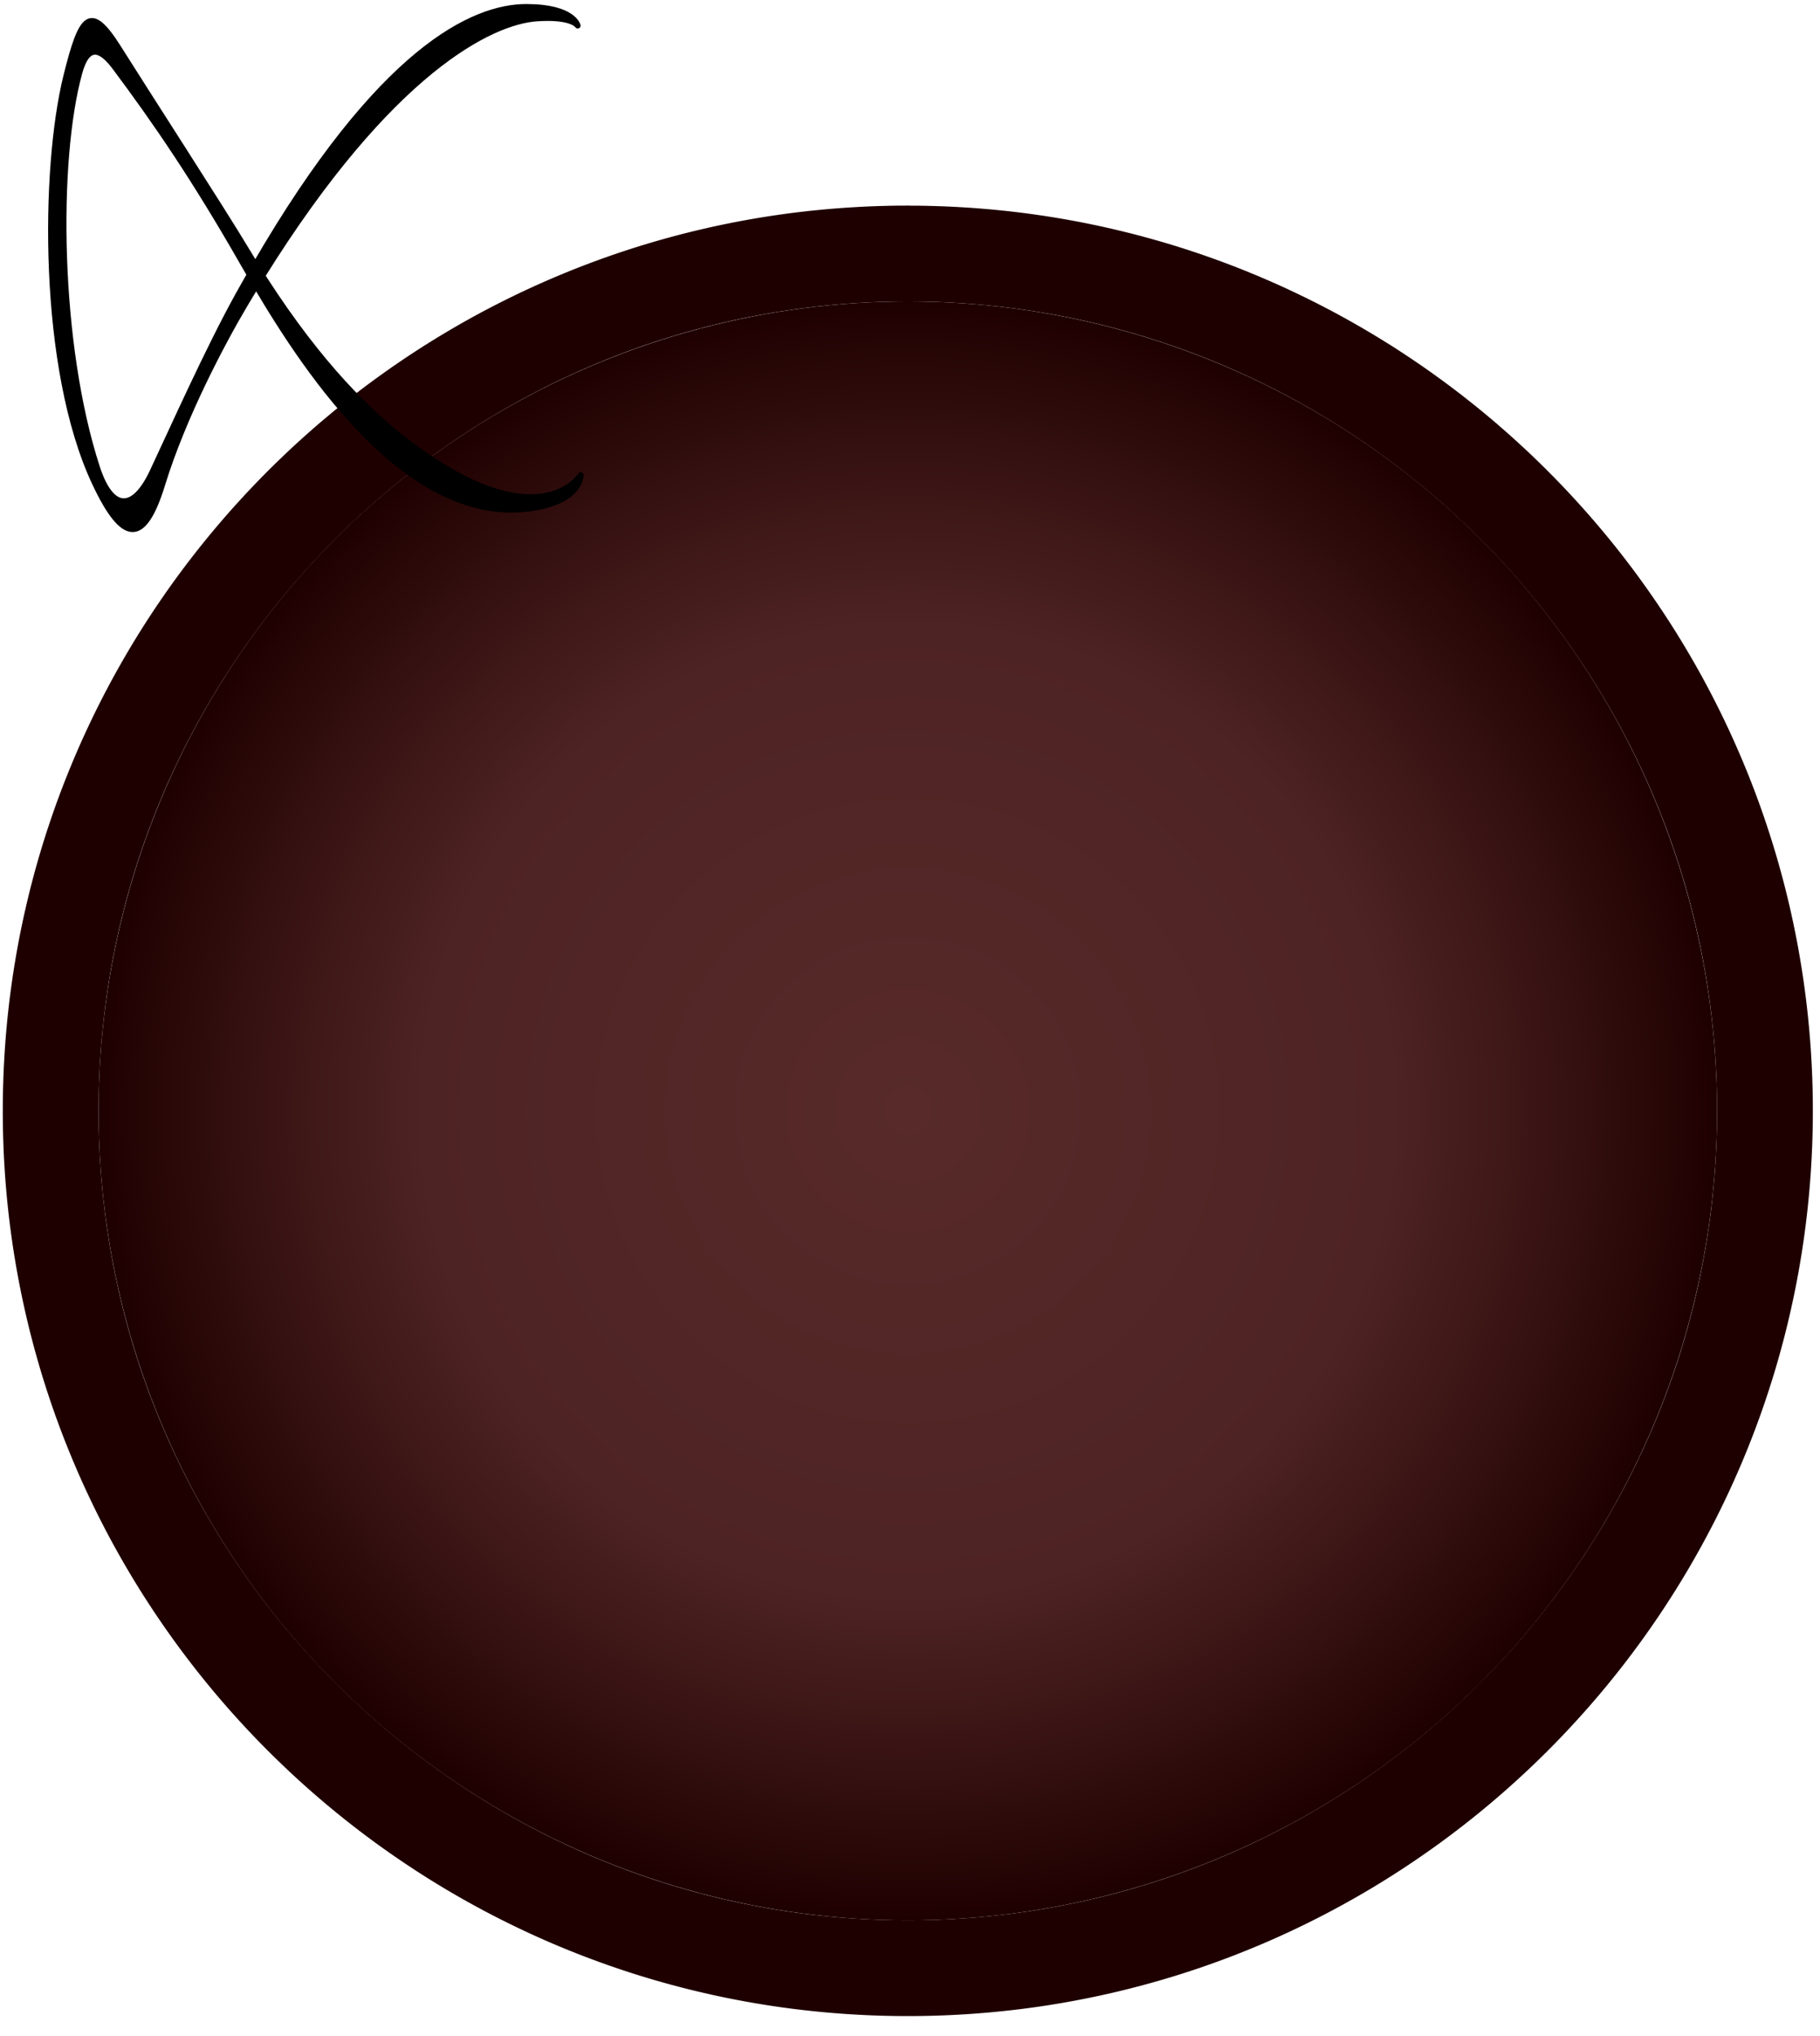 <?xml version="1.0" encoding="UTF-8" standalone="no"?><!DOCTYPE svg PUBLIC "-//W3C//DTD SVG 1.1//EN" "http://www.w3.org/Graphics/SVG/1.1/DTD/svg11.dtd"><svg width="100%" height="100%" viewBox="0 0 76 85" version="1.1" xmlns="http://www.w3.org/2000/svg" xmlns:xlink="http://www.w3.org/1999/xlink" xml:space="preserve" xmlns:serif="http://www.serif.com/" style="fill-rule:evenodd;clip-rule:evenodd;stroke-linecap:round;stroke-linejoin:round;stroke-miterlimit:1.5;"><g id="Alfa-Disease" serif:id="Alfa Disease"><circle cx="37.909" cy="46.377" r="33.792" style="fill:url(#_Radial1);"/><path d="M38.031,8.586l0.121,0l0.122,0.001l0.122,0.001l0.122,0.002l0.121,0.002l0.122,0.003l0.121,0.003l0.121,0.003l0.121,0.004l0.121,0.004l0.121,0.004l0.121,0.005l0.121,0.005l0.121,0.006l0.12,0.006l0.121,0.006l0.12,0.007l0.121,0.007l0.12,0.007l0.12,0.008l0.12,0.008l0.12,0.009l0.12,0.009l0.12,0.009l0.119,0.01l0.12,0.01l0.12,0.01l0.119,0.011l0.119,0.011l0.12,0.012l0.118,0.012l0.119,0.012l0.119,0.012l0.119,0.013l0.119,0.014l0.118,0.014l0.119,0.014l0.118,0.014l0.118,0.015l0.118,0.015l0.118,0.016l0.118,0.016l0.118,0.016l0.117,0.017l0.118,0.017l0.118,0.017l0.117,0.018l0.117,0.018l0.117,0.019l0.117,0.018l0.117,0.02l0.117,0.019l0.116,0.02l0.117,0.02l0.117,0.021l0.115,0.021l0.116,0.021l0.117,0.022l0.116,0.022l0.115,0.022l0.116,0.023l0.116,0.023l0.115,0.024l0.115,0.024l0.116,0.024l0.115,0.024l0.115,0.025l0.114,0.025l0.114,0.026l0.115,0.026l0.115,0.026l0.115,0.027l0.114,0.027l0.113,0.027l0.114,0.027l0.114,0.029l0.114,0.028l0.113,0.028l0.113,0.029l0.113,0.03l0.113,0.029l0.113,0.03l0.113,0.031l0.113,0.031l0.113,0.031l0.111,0.031l0.113,0.032l0.112,0.032l0.112,0.032l0.112,0.033l0.111,0.033l0.112,0.033l0.111,0.034l0.112,0.034l0.111,0.034l0.111,0.035l0.11,0.035l0.111,0.036l0.111,0.035l0.11,0.036l0.11,0.037l0.11,0.036l0.109,0.037l0.111,0.038l0.109,0.037l0.109,0.038l0.11,0.039l0.109,0.039l0.11,0.039l0.108,0.039l0.109,0.039l0.108,0.04l0.109,0.041l0.107,0.04l0.108,0.041l0.109,0.042l0.108,0.041l0.107,0.042l0.107,0.042l0.107,0.042l0.107,0.043l0.107,0.043l0.108,0.044l0.106,0.044l0.106,0.044l0.107,0.044l0.106,0.045l0.105,0.045l0.106,0.045l0.106,0.046l0.106,0.046l0.105,0.046l0.105,0.047l0.105,0.047l0.105,0.047l0.104,0.047l0.105,0.048l0.104,0.048l0.104,0.049l0.103,0.048l0.104,0.049l0.104,0.05l0.103,0.05l0.104,0.05l0.103,0.05l0.104,0.051l0.101,0.05l0.102,0.051l0.103,0.052l0.102,0.051l0.102,0.053l0.103,0.052l0.1,0.053l0.102,0.053l0.102,0.053l0.101,0.054l0.1,0.053l0.101,0.054l0.1,0.055l0.1,0.054l0.101,0.056l0.101,0.055l0.098,0.055l0.1,0.056l0.1,0.057l0.098,0.056l0.099,0.056l0.1,0.058l0.098,0.057l0.099,0.058l0.098,0.058l0.098,0.058l0.098,0.059l0.097,0.058l0.099,0.06l0.097,0.059l0.096,0.059l0.097,0.06l0.098,0.061l0.096,0.06l0.096,0.06l0.096,0.061l0.097,0.062l0.096,0.062l0.094,0.061l0.095,0.062l0.096,0.064l0.095,0.062l0.094,0.062l0.094,0.064l0.095,0.064l0.095,0.064l0.093,0.064l0.094,0.064l0.093,0.064l0.094,0.065l0.092,0.065l0.094,0.066l0.093,0.066l0.092,0.066l0.092,0.066l0.092,0.067l0.092,0.066l0.091,0.067l0.093,0.068l0.09,0.067l0.091,0.068l0.091,0.068l0.09,0.068l0.091,0.069l0.09,0.069l0.09,0.069l0.091,0.07l0.089,0.07l0.089,0.07l0.088,0.07l0.09,0.071l0.088,0.07l0.089,0.071l0.089,0.072l0.087,0.071l0.087,0.071l0.089,0.073l0.087,0.072l0.087,0.073l0.087,0.073l0.086,0.072l0.087,0.074l0.086,0.073l0.086,0.074l0.086,0.075l0.085,0.074l0.086,0.075l0.085,0.074l0.084,0.075l0.086,0.077l0.084,0.075l0.084,0.075l0.083,0.076l0.085,0.077l0.083,0.076l0.083,0.077l0.083,0.076l0.083,0.078l0.083,0.078l0.082,0.077l0.083,0.079l0.082,0.079l0.081,0.078l0.081,0.078l0.081,0.079l0.081,0.08l0.08,0.079l0.082,0.08l0.08,0.08l0.079,0.08l0.08,0.081l0.08,0.08l0.079,0.081l0.079,0.082l0.079,0.081l0.078,0.081l0.079,0.082l0.078,0.083l0.078,0.082l0.077,0.082l0.077,0.083l0.078,0.084l0.076,0.082l0.077,0.084l0.076,0.084l0.076,0.084l0.077,0.084l0.076,0.085l0.074,0.083l0.075,0.086l0.075,0.085l0.075,0.085l0.074,0.086l0.074,0.085l0.074,0.086l0.075,0.088l0.073,0.086l0.072,0.086l0.073,0.087l0.071,0.086l0.073,0.087l0.073,0.089l0.072,0.088l0.072,0.088l0.071,0.088l0.07,0.087l0.071,0.089l0.071,0.091l0.071,0.089l0.068,0.087l0.07,0.09l0.071,0.091l0.069,0.09l0.067,0.089l0.069,0.09l0.07,0.092l0.068,0.09l0.068,0.092l0.067,0.091l0.067,0.091l0.067,0.091l0.067,0.092l0.066,0.092l0.066,0.092l0.067,0.094l0.066,0.092l0.065,0.093l0.065,0.093l0.065,0.093l0.065,0.095l0.063,0.091l0.064,0.094l0.065,0.095l0.064,0.096l0.063,0.094l0.062,0.093l0.064,0.096l0.062,0.095l0.062,0.095l0.062,0.096l0.062,0.096l0.061,0.095l0.061,0.097l0.061,0.096l0.06,0.096l0.061,0.098l0.059,0.097l0.06,0.096l0.059,0.097l0.059,0.098l0.059,0.097l0.058,0.098l0.059,0.099l0.058,0.099l0.058,0.098l0.057,0.098l0.057,0.1l0.057,0.098l0.056,0.098l0.056,0.101l0.056,0.098l0.055,0.099l0.057,0.103l0.054,0.099l0.055,0.1l0.054,0.101l0.054,0.1l0.054,0.102l0.054,0.101l0.053,0.101l0.052,0.1l0.054,0.103l0.051,0.101l0.053,0.102l0.052,0.103l0.051,0.101l0.051,0.104l0.051,0.101l0.051,0.104l0.05,0.104l0.05,0.102l0.05,0.104l0.049,0.104l0.049,0.102l0.049,0.105l0.049,0.104l0.047,0.103l0.048,0.105l0.048,0.106l0.046,0.103l0.048,0.106l0.046,0.105l0.047,0.106l0.045,0.104l0.046,0.106l0.046,0.106l0.044,0.105l0.046,0.108l0.044,0.105l0.044,0.107l0.044,0.107l0.043,0.105l0.044,0.109l0.043,0.107l0.041,0.106l0.043,0.108l0.042,0.107l0.041,0.107l0.041,0.108l0.042,0.11l0.04,0.108l0.04,0.107l0.04,0.108l0.04,0.109l0.039,0.109l0.039,0.109l0.039,0.11l0.038,0.109l0.038,0.11l0.038,0.109l0.037,0.11l0.037,0.11l0.037,0.11l0.036,0.11l0.036,0.11l0.036,0.111l0.035,0.11l0.035,0.111l0.035,0.111l0.034,0.111l0.034,0.111l0.034,0.111l0.034,0.111l0.033,0.114l0.033,0.111l0.032,0.112l0.032,0.112l0.032,0.112l0.031,0.112l0.031,0.112l0.031,0.114l0.03,0.113l0.03,0.11l0.03,0.115l0.03,0.115l0.028,0.111l0.029,0.113l0.028,0.115l0.028,0.113l0.028,0.114l0.027,0.115l0.027,0.114l0.027,0.113l0.026,0.116l0.026,0.114l0.025,0.114l0.025,0.114l0.025,0.115l0.025,0.116l0.024,0.117l0.024,0.114l0.023,0.115l0.023,0.115l0.023,0.115l0.023,0.117l0.022,0.117l0.021,0.115l0.022,0.115l0.021,0.118l0.02,0.115l0.02,0.116l0.02,0.118l0.02,0.118l0.019,0.116l0.019,0.116l0.019,0.118l0.017,0.116l0.018,0.118l0.018,0.119l0.017,0.117l0.016,0.116l0.017,0.117l0.016,0.121l0.015,0.117l0.015,0.116l0.016,0.122l0.014,0.117l0.014,0.117l0.014,0.119l0.013,0.118l0.013,0.119l0.013,0.12l0.012,0.118l0.012,0.12l0.011,0.117l0.012,0.12l0.011,0.12l0.01,0.121l0.01,0.12l0.01,0.116l0.009,0.12l0.009,0.123l0.009,0.118l0.008,0.119l0.008,0.123l0.007,0.121l0.007,0.118l0.007,0.119l0.006,0.121l0.006,0.123l0.006,0.119l0.005,0.122l0.005,0.121l0.004,0.119l0.004,0.122l0.004,0.121l0.003,0.122l0.003,0.122l0.002,0.121l0.002,0.122l0.002,0.12l0.002,0.122l0,0.122l0.001,0.122l0,0.122l0,0.122l-0.001,0.122l0,0.122l-0.002,0.122l-0.002,0.12l-0.002,0.121l-0.002,0.122l-0.003,0.122l-0.003,0.121l-0.004,0.122l-0.004,0.121l-0.004,0.12l-0.005,0.121l-0.005,0.121l-0.006,0.119l-0.006,0.124l-0.006,0.121l-0.007,0.118l-0.007,0.119l-0.007,0.121l-0.008,0.123l-0.008,0.118l-0.009,0.119l-0.009,0.122l-0.009,0.121l-0.01,0.116l-0.01,0.12l-0.01,0.12l-0.011,0.12l-0.012,0.12l-0.011,0.118l-0.012,0.12l-0.012,0.118l-0.013,0.119l-0.013,0.12l-0.013,0.117l-0.014,0.12l-0.014,0.117l-0.014,0.117l-0.016,0.121l-0.015,0.117l-0.015,0.117l-0.016,0.121l-0.017,0.117l-0.016,0.116l-0.017,0.117l-0.018,0.118l-0.018,0.119l-0.017,0.116l-0.019,0.118l-0.019,0.116l-0.019,0.116l-0.02,0.118l-0.02,0.118l-0.02,0.115l-0.02,0.116l-0.021,0.117l-0.022,0.116l-0.021,0.115l-0.022,0.117l-0.023,0.117l-0.023,0.115l-0.023,0.115l-0.023,0.114l-0.024,0.115l-0.024,0.117l-0.025,0.116l-0.025,0.114l-0.025,0.114l-0.025,0.114l-0.026,0.114l-0.026,0.116l-0.027,0.114l-0.027,0.114l-0.027,0.115l-0.028,0.113l-0.028,0.114l-0.028,0.115l-0.029,0.113l-0.028,0.111l-0.03,0.115l-0.03,0.114l-0.03,0.111l-0.03,0.112l-0.031,0.115l-0.031,0.112l-0.031,0.112l-0.032,0.112l-0.032,0.112l-0.032,0.111l-0.033,0.112l-0.033,0.114l-0.034,0.111l-0.033,0.111l-0.035,0.111l-0.034,0.111l-0.035,0.111l-0.035,0.11l-0.035,0.111l-0.036,0.111l-0.036,0.11l-0.036,0.11l-0.037,0.11l-0.037,0.11l-0.037,0.11l-0.038,0.109l-0.038,0.11l-0.038,0.109l-0.039,0.109l-0.039,0.11l-0.039,0.109l-0.04,0.108l-0.04,0.109l-0.04,0.107l-0.04,0.108l-0.042,0.11l-0.041,0.108l-0.041,0.106l-0.042,0.108l-0.043,0.108l-0.041,0.105l-0.043,0.108l-0.044,0.109l-0.043,0.105l-0.044,0.107l-0.044,0.107l-0.044,0.105l-0.046,0.108l-0.044,0.105l-0.046,0.106l-0.046,0.106l-0.045,0.104l-0.047,0.106l-0.046,0.105l-0.047,0.106l-0.047,0.103l-0.048,0.105l-0.048,0.105l-0.047,0.103l-0.049,0.105l-0.049,0.105l-0.049,0.102l-0.049,0.104l-0.05,0.104l-0.05,0.102l-0.05,0.104l-0.051,0.104l-0.051,0.101l-0.051,0.103l-0.051,0.102l-0.052,0.103l-0.053,0.102l-0.051,0.101l-0.054,0.103l-0.052,0.1l-0.053,0.1l-0.054,0.102l-0.054,0.102l-0.054,0.1l-0.055,0.101l-0.054,0.1l-0.054,0.099l-0.057,0.102l-0.055,0.099l-0.056,0.099l-0.056,0.1l-0.056,0.099l-0.057,0.098l-0.058,0.1l-0.056,0.098l-0.058,0.098l-0.058,0.099l-0.059,0.099l-0.058,0.097l-0.059,0.098l-0.059,0.098l-0.059,0.097l-0.06,0.096l-0.059,0.097l-0.061,0.098l-0.06,0.096l-0.061,0.095l-0.061,0.098l-0.061,0.095l-0.062,0.095l-0.062,0.097l-0.062,0.095l-0.062,0.095l-0.064,0.096l-0.062,0.093l-0.062,0.094l-0.065,0.095l-0.065,0.096l-0.063,0.093l-0.064,0.092l-0.065,0.095l-0.065,0.093l-0.065,0.093l-0.065,0.092l-0.066,0.093l-0.067,0.094l-0.066,0.092l-0.066,0.092l-0.067,0.091l-0.067,0.092l-0.067,0.091l-0.068,0.091l-0.067,0.091l-0.068,0.091l-0.07,0.092l-0.069,0.09l-0.067,0.089l-0.069,0.09l-0.071,0.091l-0.07,0.089l-0.068,0.088l-0.071,0.089l-0.071,0.091l-0.071,0.088l-0.07,0.087l-0.072,0.089l-0.071,0.088l-0.072,0.088l-0.073,0.089l-0.073,0.087l-0.071,0.086l-0.073,0.087l-0.072,0.086l-0.073,0.086l-0.075,0.088l-0.074,0.086l-0.073,0.084l-0.075,0.086l-0.075,0.086l-0.075,0.085l-0.075,0.085l-0.075,0.084l-0.075,0.084l-0.076,0.085l-0.077,0.084l-0.076,0.084l-0.077,0.084l-0.076,0.082l-0.077,0.084l-0.078,0.083l-0.077,0.082l-0.078,0.082l-0.078,0.082l-0.079,0.083l-0.078,0.081l-0.079,0.082l-0.079,0.081l-0.079,0.08l-0.079,0.081l-0.081,0.081l-0.079,0.08l-0.08,0.08l-0.082,0.08l-0.08,0.079l-0.081,0.079l-0.081,0.08l-0.081,0.078l-0.081,0.078l-0.082,0.079l-0.083,0.078l-0.082,0.078l-0.083,0.078l-0.083,0.077l-0.083,0.077l-0.082,0.076l-0.084,0.077l-0.085,0.077l-0.083,0.076l-0.084,0.075l-0.084,0.075l-0.086,0.077l-0.084,0.075l-0.085,0.074l-0.086,0.075l-0.085,0.074l-0.086,0.075l-0.086,0.073l-0.086,0.073l-0.087,0.074l-0.086,0.073l-0.088,0.073l-0.086,0.072l-0.087,0.073l-0.089,0.072l-0.087,0.072l-0.088,0.071l-0.089,0.072l-0.088,0.071l-0.088,0.07l-0.09,0.071l-0.088,0.07l-0.089,0.07l-0.089,0.069l-0.091,0.07l-0.09,0.069l-0.089,0.069l-0.092,0.069l-0.09,0.069l-0.091,0.068l-0.09,0.067l-0.092,0.068l-0.092,0.068l-0.091,0.067l-0.092,0.066l-0.092,0.067l-0.092,0.066l-0.092,0.066l-0.093,0.065l-0.093,0.066l-0.093,0.065l-0.094,0.065l-0.093,0.065l-0.094,0.064l-0.093,0.064l-0.095,0.064l-0.095,0.064l-0.094,0.063l-0.094,0.062l-0.095,0.063l-0.096,0.064l-0.095,0.061l-0.095,0.062l-0.095,0.061l-0.097,0.062l-0.096,0.061l-0.096,0.06l-0.096,0.061l-0.098,0.061l-0.097,0.06l-0.096,0.059l-0.098,0.059l-0.098,0.06l-0.097,0.058l-0.098,0.059l-0.098,0.058l-0.099,0.058l-0.098,0.058l-0.097,0.056l-0.101,0.058l-0.099,0.057l-0.098,0.056l-0.1,0.056l-0.099,0.056l-0.099,0.055l-0.101,0.056l-0.101,0.055l-0.1,0.055l-0.1,0.054l-0.101,0.055l-0.1,0.053l-0.102,0.054l-0.101,0.053l-0.101,0.053l-0.102,0.053l-0.102,0.052l-0.102,0.052l-0.102,0.052l-0.103,0.052l-0.102,0.05l-0.102,0.051l-0.103,0.051l-0.103,0.05l-0.104,0.05l-0.103,0.05l-0.103,0.049l-0.105,0.049l-0.103,0.049l-0.105,0.049l-0.103,0.047l-0.105,0.048l-0.105,0.048l-0.104,0.047l-0.104,0.047l-0.106,0.047l-0.105,0.046l-0.105,0.046l-0.107,0.046l-0.106,0.045l-0.105,0.045l-0.106,0.044l-0.107,0.045l-0.106,0.044l-0.106,0.043l-0.108,0.045l-0.107,0.042l-0.106,0.043l-0.108,0.043l-0.107,0.042l-0.107,0.042l-0.108,0.041l-0.109,0.042l-0.108,0.041l-0.107,0.04l-0.108,0.04l-0.109,0.04l-0.109,0.04l-0.109,0.039l-0.109,0.039l-0.109,0.039l-0.11,0.038l-0.108,0.038l-0.11,0.038l-0.111,0.038l-0.109,0.036l-0.11,0.037l-0.11,0.036l-0.11,0.036l-0.111,0.036l-0.111,0.036l-0.11,0.035l-0.111,0.034l-0.112,0.035l-0.111,0.034l-0.111,0.033l-0.112,0.034l-0.111,0.033l-0.112,0.033l-0.112,0.032l-0.112,0.032l-0.113,0.032l-0.112,0.031l-0.112,0.031l-0.113,0.031l-0.113,0.03l-0.113,0.03l-0.113,0.03l-0.113,0.029l-0.113,0.029l-0.113,0.029l-0.114,0.028l-0.114,0.028l-0.114,0.028l-0.113,0.027l-0.114,0.027l-0.115,0.027l-0.115,0.026l-0.115,0.026l-0.114,0.025l-0.114,0.026l-0.116,0.025l-0.114,0.024l-0.115,0.024l-0.116,0.024l-0.115,0.023l-0.116,0.024l-0.116,0.022l-0.115,0.023l-0.116,0.022l-0.117,0.022l-0.115,0.021l-0.117,0.021l-0.116,0.02l-0.117,0.021l-0.116,0.02l-0.117,0.019l-0.117,0.019l-0.116,0.019l-0.118,0.019l-0.117,0.018l-0.118,0.018l-0.117,0.017l-0.117,0.017l-0.118,0.017l-0.118,0.016l-0.118,0.016l-0.118,0.016l-0.118,0.015l-0.118,0.015l-0.118,0.014l-0.119,0.014l-0.119,0.014l-0.118,0.013l-0.119,0.013l-0.119,0.013l-0.119,0.012l-0.118,0.012l-0.12,0.012l-0.119,0.011l-0.12,0.011l-0.119,0.01l-0.12,0.01l-0.119,0.01l-0.12,0.009l-0.12,0.009l-0.12,0.009l-0.12,0.008l-0.12,0.008l-0.12,0.007l-0.121,0.007l-0.12,0.007l-0.121,0.006l-0.12,0.006l-0.121,0.006l-0.121,0.005l-0.121,0.005l-0.121,0.004l-0.121,0.004l-0.121,0.004l-0.121,0.003l-0.121,0.003l-0.122,0.002l-0.122,0.003l-0.121,0.001l-0.122,0.002l-0.122,0.001l-0.121,0l-0.122,0l-0.122,0l-0.122,0l-0.122,-0.001l-0.122,-0.002l-0.121,-0.001l-0.121,-0.003l-0.122,-0.002l-0.121,-0.003l-0.122,-0.003l-0.121,-0.004l-0.121,-0.004l-0.121,-0.004l-0.12,-0.005l-0.122,-0.005l-0.12,-0.006l-0.121,-0.006l-0.12,-0.006l-0.121,-0.007l-0.12,-0.007l-0.12,-0.007l-0.121,-0.008l-0.12,-0.008l-0.12,-0.009l-0.12,-0.009l-0.119,-0.009l-0.12,-0.01l-0.12,-0.01l-0.118,-0.01l-0.12,-0.011l-0.12,-0.011l-0.119,-0.012l-0.119,-0.012l-0.119,-0.012l-0.119,-0.013l-0.118,-0.013l-0.119,-0.013l-0.119,-0.014l-0.118,-0.014l-0.118,-0.014l-0.119,-0.015l-0.118,-0.016l-0.118,-0.015l-0.118,-0.016l-0.117,-0.016l-0.118,-0.017l-0.117,-0.017l-0.118,-0.017l-0.118,-0.018l-0.117,-0.018l-0.117,-0.019l-0.116,-0.019l-0.117,-0.019l-0.117,-0.019l-0.117,-0.02l-0.117,-0.021l-0.115,-0.02l-0.117,-0.021l-0.116,-0.022l-0.116,-0.021l-0.116,-0.022l-0.116,-0.023l-0.116,-0.022l-0.115,-0.024l-0.115,-0.023l-0.116,-0.024l-0.115,-0.024l-0.115,-0.024l-0.115,-0.025l-0.115,-0.025l-0.115,-0.026l-0.114,-0.026l-0.114,-0.026l-0.115,-0.027l-0.114,-0.027l-0.113,-0.027l-0.114,-0.028l-0.115,-0.028l-0.113,-0.028l-0.113,-0.029l-0.114,-0.029l-0.113,-0.029l-0.113,-0.03l-0.113,-0.03l-0.113,-0.03l-0.112,-0.031l-0.113,-0.031l-0.112,-0.031l-0.112,-0.032l-0.112,-0.032l-0.113,-0.032l-0.112,-0.033l-0.11,-0.033l-0.112,-0.033l-0.112,-0.034l-0.111,-0.034l-0.111,-0.035l-0.111,-0.034l-0.111,-0.035l-0.111,-0.036l-0.11,-0.035l-0.11,-0.037l-0.111,-0.036l-0.109,-0.037l-0.111,-0.037l-0.11,-0.037l-0.109,-0.038l-0.11,-0.038l-0.109,-0.038l-0.109,-0.039l-0.108,-0.039l-0.11,-0.039l-0.108,-0.04l-0.108,-0.04l-0.109,-0.04l-0.108,-0.04l-0.108,-0.041l-0.109,-0.042l-0.107,-0.041l-0.108,-0.042l-0.107,-0.042l-0.107,-0.043l-0.107,-0.043l-0.107,-0.043l-0.107,-0.043l-0.107,-0.044l-0.106,-0.044l-0.106,-0.044l-0.107,-0.046l-0.106,-0.044l-0.105,-0.045l-0.106,-0.046l-0.105,-0.046l-0.104,-0.046l-0.106,-0.047l-0.106,-0.047l-0.105,-0.047l-0.104,-0.048l-0.104,-0.047l-0.105,-0.049l-0.103,-0.048l-0.104,-0.049l-0.104,-0.049l-0.104,-0.049l-0.103,-0.05l-0.104,-0.05l-0.102,-0.05l-0.103,-0.05l-0.103,-0.052l-0.103,-0.051l-0.102,-0.051l-0.102,-0.052l-0.102,-0.052l-0.102,-0.052l-0.101,-0.053l-0.101,-0.053l-0.102,-0.053l-0.1,-0.053l-0.102,-0.054l-0.1,-0.055l-0.101,-0.054l-0.101,-0.055l-0.099,-0.055l-0.1,-0.055l-0.101,-0.056l-0.099,-0.056l-0.098,-0.055l-0.101,-0.058l-0.099,-0.056l-0.098,-0.057l-0.099,-0.057l-0.098,-0.058l-0.099,-0.058l-0.098,-0.058l-0.098,-0.059l-0.097,-0.059l-0.098,-0.059l-0.097,-0.059l-0.096,-0.059l-0.097,-0.06l-0.098,-0.061l-0.097,-0.061l-0.095,-0.06l-0.096,-0.061l-0.096,-0.061l-0.096,-0.061l-0.097,-0.063l-0.094,-0.062l-0.094,-0.062l-0.096,-0.063l-0.095,-0.063l-0.095,-0.063l-0.094,-0.064l-0.094,-0.064l-0.094,-0.064l-0.093,-0.064l-0.094,-0.065l-0.093,-0.065l-0.093,-0.065l-0.094,-0.066l-0.092,-0.065l-0.092,-0.066l-0.093,-0.066l-0.092,-0.067l-0.092,-0.066l-0.092,-0.068l-0.09,-0.066l-0.092,-0.069l-0.092,-0.068l-0.089,-0.067l-0.091,-0.069l-0.091,-0.069l-0.09,-0.069l-0.09,-0.069l-0.09,-0.07l-0.089,-0.069l-0.089,-0.07l-0.089,-0.07l-0.089,-0.07l-0.089,-0.071l-0.089,-0.072l-0.088,-0.071l-0.088,-0.071l-0.087,-0.072l-0.087,-0.072l-0.088,-0.073l-0.088,-0.073l-0.087,-0.072l-0.086,-0.073l-0.086,-0.073l-0.087,-0.074l-0.086,-0.074l-0.085,-0.074l-0.085,-0.074l-0.085,-0.074l-0.086,-0.075l-0.086,-0.076l-0.084,-0.075l-0.084,-0.075l-0.084,-0.076l-0.085,-0.077l-0.083,-0.076l-0.083,-0.076l-0.084,-0.077l-0.084,-0.078l-0.083,-0.078l-0.081,-0.076l-0.082,-0.078l-0.083,-0.078l-0.081,-0.078l-0.082,-0.079l-0.082,-0.079l-0.081,-0.079l-0.081,-0.079l-0.08,-0.079l-0.081,-0.08l-0.08,-0.08l-0.08,-0.08l-0.08,-0.081l-0.08,-0.081l-0.078,-0.08l-0.08,-0.081l-0.079,-0.082l-0.078,-0.081l-0.078,-0.083l-0.079,-0.082l-0.076,-0.081l-0.078,-0.083l-0.078,-0.083l-0.078,-0.084l-0.076,-0.083l-0.076,-0.083l-0.077,-0.084l-0.076,-0.084l-0.076,-0.085l-0.075,-0.083l-0.076,-0.085l-0.076,-0.086l-0.074,-0.084l-0.073,-0.084l-0.076,-0.088l-0.074,-0.085l-0.073,-0.085l-0.074,-0.087l-0.073,-0.086l-0.074,-0.087l-0.073,-0.087l-0.072,-0.087l-0.072,-0.088l-0.073,-0.087l-0.071,-0.088l-0.071,-0.087l-0.071,-0.088l-0.072,-0.09l-0.071,-0.089l-0.07,-0.087l-0.07,-0.089l-0.071,-0.091l-0.07,-0.09l-0.068,-0.088l-0.069,-0.09l-0.07,-0.091l-0.069,-0.091l-0.068,-0.09l-0.068,-0.091l-0.068,-0.091l-0.066,-0.089l-0.069,-0.093l-0.068,-0.093l-0.065,-0.09l-0.067,-0.092l-0.066,-0.092l-0.066,-0.093l-0.066,-0.094l-0.066,-0.092l-0.065,-0.093l-0.065,-0.094l-0.064,-0.092l-0.064,-0.094l-0.065,-0.095l-0.064,-0.094l-0.063,-0.094l-0.064,-0.095l-0.063,-0.095l-0.061,-0.093l-0.063,-0.096l-0.063,-0.097l-0.062,-0.095l-0.061,-0.095l-0.061,-0.095l-0.061,-0.096l-0.061,-0.097l-0.061,-0.096l-0.059,-0.097l-0.061,-0.098l-0.059,-0.096l-0.06,-0.099l-0.059,-0.096l-0.058,-0.098l-0.059,-0.098l-0.058,-0.098l-0.058,-0.098l-0.058,-0.099l-0.057,-0.098l-0.057,-0.098l-0.057,-0.1l-0.057,-0.1l-0.056,-0.099l-0.055,-0.099l-0.056,-0.1l-0.055,-0.099l-0.056,-0.101l-0.055,-0.102l-0.054,-0.099l-0.054,-0.1l-0.053,-0.1l-0.054,-0.102l-0.054,-0.102l-0.053,-0.102l-0.052,-0.101l-0.052,-0.101l-0.052,-0.102l-0.053,-0.103l-0.051,-0.102l-0.051,-0.103l-0.051,-0.103l-0.05,-0.102l-0.051,-0.104l-0.049,-0.102l-0.05,-0.104l-0.05,-0.104l-0.048,-0.102l-0.048,-0.103l-0.049,-0.105l-0.05,-0.107l-0.047,-0.103l-0.047,-0.103l-0.048,-0.107l-0.047,-0.105l-0.046,-0.104l-0.046,-0.104l-0.046,-0.106l-0.046,-0.106l-0.045,-0.106l-0.045,-0.107l-0.045,-0.104l-0.044,-0.107l-0.044,-0.107l-0.044,-0.107l-0.044,-0.107l-0.042,-0.105l-0.043,-0.108l-0.044,-0.109l-0.041,-0.106l-0.042,-0.106l-0.042,-0.11l-0.041,-0.108l-0.041,-0.106l-0.04,-0.108l-0.041,-0.111l-0.04,-0.109l-0.039,-0.106l-0.04,-0.109l-0.039,-0.11l-0.038,-0.109l-0.039,-0.109l-0.038,-0.11l-0.037,-0.109l-0.037,-0.108l-0.038,-0.112l-0.036,-0.11l-0.037,-0.11l-0.036,-0.11l-0.036,-0.111l-0.035,-0.111l-0.035,-0.11l-0.035,-0.111l-0.034,-0.111l-0.035,-0.113l-0.033,-0.109l-0.033,-0.111l-0.034,-0.114l-0.032,-0.112l-0.032,-0.109l-0.033,-0.114l-0.031,-0.112l-0.032,-0.112l-0.031,-0.114l-0.03,-0.111l-0.03,-0.112l-0.031,-0.115l-0.029,-0.112l-0.03,-0.113l-0.029,-0.115l-0.029,-0.113l-0.028,-0.113l-0.028,-0.114l-0.027,-0.113l-0.028,-0.115l-0.027,-0.114l-0.026,-0.114l-0.026,-0.113l-0.026,-0.117l-0.026,-0.114l-0.025,-0.114l-0.025,-0.116l-0.024,-0.114l-0.024,-0.115l-0.024,-0.114l-0.024,-0.117l-0.023,-0.117l-0.023,-0.115l-0.022,-0.115l-0.022,-0.115l-0.022,-0.117l-0.021,-0.118l-0.021,-0.113l-0.021,-0.118l-0.02,-0.117l-0.02,-0.116l-0.019,-0.116l-0.02,-0.118l-0.019,-0.118l-0.018,-0.116l-0.018,-0.116l-0.018,-0.117l-0.017,-0.118l-0.017,-0.119l-0.017,-0.118l-0.016,-0.117l-0.016,-0.117l-0.016,-0.119l-0.015,-0.119l-0.015,-0.117l-0.014,-0.117l-0.015,-0.119l-0.013,-0.12l-0.014,-0.119l-0.013,-0.118l-0.012,-0.117l-0.013,-0.122l-0.012,-0.118l-0.011,-0.118l-0.011,-0.122l-0.011,-0.118l-0.01,-0.118l-0.011,-0.12l-0.009,-0.12l-0.01,-0.121l-0.008,-0.118l-0.009,-0.121l-0.008,-0.12l-0.008,-0.119l-0.008,-0.121l-0.007,-0.121l-0.006,-0.121l-0.007,-0.121l-0.006,-0.119l-0.005,-0.121l-0.005,-0.121l-0.005,-0.121l-0.004,-0.122l-0.004,-0.119l-0.004,-0.122l-0.003,-0.121l-0.003,-0.122l-0.003,-0.119l-0.002,-0.122l-0.002,-0.124l-0.001,-0.12l-0.001,-0.122l-0.001,-0.124l0,-0.12l0,-0.12l0.001,-0.124l0.001,-0.122l0.001,-0.12l0.002,-0.124l0.002,-0.122l0.003,-0.119l0.003,-0.122l0.003,-0.122l0.004,-0.121l0.004,-0.12l0.004,-0.121l0.005,-0.121l0.005,-0.122l0.005,-0.121l0.006,-0.119l0.007,-0.121l0.006,-0.121l0.007,-0.121l0.008,-0.12l0.008,-0.119l0.008,-0.121l0.009,-0.12l0.008,-0.118l0.01,-0.121l0.009,-0.12l0.011,-0.121l0.01,-0.118l0.011,-0.117l0.011,-0.123l0.011,-0.117l0.012,-0.118l0.013,-0.122l0.012,-0.118l0.013,-0.117l0.014,-0.12l0.013,-0.119l0.015,-0.119l0.014,-0.117l0.015,-0.117l0.015,-0.119l0.016,-0.119l0.016,-0.117l0.016,-0.117l0.017,-0.118l0.017,-0.119l0.017,-0.119l0.018,-0.116l0.018,-0.116l0.018,-0.116l0.019,-0.118l0.02,-0.118l0.019,-0.116l0.02,-0.116l0.02,-0.118l0.021,-0.117l0.021,-0.113l0.021,-0.118l0.022,-0.117l0.022,-0.115l0.022,-0.115l0.023,-0.115l0.023,-0.117l0.024,-0.117l0.024,-0.114l0.024,-0.115l0.024,-0.114l0.025,-0.117l0.025,-0.114l0.026,-0.114l0.026,-0.116l0.026,-0.114l0.026,-0.113l0.027,-0.114l0.028,-0.115l0.027,-0.114l0.028,-0.113l0.028,-0.113l0.029,-0.113l0.029,-0.115l0.03,-0.113l0.029,-0.113l0.031,-0.114l0.03,-0.113l0.03,-0.11l0.031,-0.114l0.032,-0.112l0.031,-0.112l0.033,-0.114l0.032,-0.11l0.032,-0.111l0.034,-0.114l0.033,-0.111l0.033,-0.109l0.035,-0.113l0.034,-0.111l0.035,-0.111l0.035,-0.111l0.035,-0.11l0.036,-0.111l0.036,-0.11l0.037,-0.11l0.036,-0.11l0.038,-0.112l0.037,-0.108l0.037,-0.109l0.038,-0.11l0.039,-0.109l0.038,-0.11l0.039,-0.109l0.04,-0.109l0.039,-0.107l0.04,-0.108l0.041,-0.111l0.041,-0.108l0.04,-0.106l0.041,-0.108l0.042,-0.11l0.042,-0.106l0.041,-0.106l0.044,-0.11l0.043,-0.107l0.042,-0.105l0.044,-0.107l0.044,-0.107l0.044,-0.107l0.045,-0.107l0.044,-0.105l0.045,-0.106l0.045,-0.106l0.046,-0.106l0.046,-0.106l0.046,-0.104l0.046,-0.104l0.047,-0.105l0.048,-0.107l0.047,-0.104l0.048,-0.103l0.049,-0.106l0.049,-0.105l0.048,-0.103l0.048,-0.102l0.05,-0.104l0.05,-0.104l0.049,-0.102l0.051,-0.104l0.05,-0.102l0.051,-0.103l0.052,-0.104l0.05,-0.101l0.053,-0.103l0.052,-0.102l0.052,-0.101l0.052,-0.101l0.053,-0.102l0.054,-0.102l0.054,-0.102l0.053,-0.1l0.054,-0.1l0.054,-0.099l0.055,-0.102l0.056,-0.101l0.055,-0.099l0.056,-0.101l0.055,-0.098l0.056,-0.099l0.057,-0.1l0.057,-0.1l0.057,-0.098l0.057,-0.098l0.058,-0.1l0.058,-0.097l0.058,-0.098l0.059,-0.099l0.058,-0.097l0.059,-0.097l0.06,-0.098l0.059,-0.096l0.061,-0.099l0.059,-0.096l0.061,-0.096l0.061,-0.097l0.061,-0.096l0.061,-0.095l0.061,-0.096l0.062,-0.095l0.063,-0.096l0.063,-0.096l0.061,-0.093l0.063,-0.095l0.064,-0.096l0.063,-0.094l0.064,-0.093l0.065,-0.096l0.064,-0.093l0.063,-0.091l0.066,-0.095l0.065,-0.093l0.066,-0.093l0.066,-0.094l0.066,-0.092l0.066,-0.092l0.067,-0.092l0.065,-0.09l0.068,-0.093l0.069,-0.093l0.066,-0.089l0.068,-0.092l0.068,-0.09l0.068,-0.091l0.069,-0.09l0.07,-0.091l0.069,-0.09l0.068,-0.089l0.07,-0.089l0.071,-0.091l0.07,-0.089l0.07,-0.088l0.071,-0.088l0.072,-0.09l0.071,-0.088l0.071,-0.087l0.072,-0.088l0.071,-0.087l0.073,-0.088l0.073,-0.087l0.072,-0.087l0.074,-0.087l0.073,-0.086l0.074,-0.087l0.073,-0.085l0.074,-0.086l0.076,-0.087l0.073,-0.084l0.074,-0.084l0.077,-0.087l0.075,-0.084l0.075,-0.084l0.076,-0.084l0.076,-0.084l0.077,-0.084l0.075,-0.083l0.077,-0.083l0.078,-0.084l0.078,-0.083l0.078,-0.083l0.076,-0.081l0.079,-0.083l0.078,-0.082l0.078,-0.081l0.079,-0.081l0.08,-0.082l0.078,-0.081l0.08,-0.08l0.08,-0.081l0.08,-0.08l0.08,-0.08l0.081,-0.08l0.08,-0.079l0.081,-0.08l0.081,-0.078l0.082,-0.079l0.082,-0.079l0.081,-0.078l0.083,-0.079l0.081,-0.077l0.082,-0.077l0.083,-0.077l0.084,-0.078l0.084,-0.078l0.083,-0.075l0.083,-0.076l0.085,-0.077l0.084,-0.076l0.084,-0.075l0.084,-0.075l0.086,-0.076l0.086,-0.075l0.084,-0.074l0.085,-0.074l0.086,-0.074l0.086,-0.075l0.087,-0.074l0.086,-0.073l0.087,-0.072l0.086,-0.072l0.088,-0.074l0.088,-0.073l0.087,-0.072l0.088,-0.071l0.087,-0.071l0.088,-0.071l0.089,-0.072l0.089,-0.071l0.089,-0.07l0.089,-0.07l0.089,-0.07l0.089,-0.07l0.09,-0.07l0.09,-0.069l0.09,-0.069l0.091,-0.069l0.09,-0.068l0.09,-0.067l0.092,-0.069l0.092,-0.068l0.09,-0.066l0.093,-0.068l0.091,-0.066l0.092,-0.067l0.094,-0.067l0.091,-0.065l0.092,-0.066l0.094,-0.066l0.093,-0.065l0.093,-0.065l0.094,-0.064l0.093,-0.064l0.094,-0.064l0.094,-0.064l0.094,-0.064l0.095,-0.063l0.095,-0.063l0.095,-0.063l0.095,-0.062l0.095,-0.062l0.096,-0.062l0.096,-0.062l0.096,-0.062l0.096,-0.061l0.096,-0.06l0.096,-0.06l0.098,-0.061l0.097,-0.06l0.096,-0.059l0.097,-0.059l0.097,-0.059l0.098,-0.059l0.099,-0.059l0.098,-0.058l0.098,-0.058l0.098,-0.058l0.099,-0.057l0.098,-0.057l0.099,-0.057l0.1,-0.057l0.099,-0.056l0.099,-0.055l0.101,-0.056l0.1,-0.056l0.099,-0.054l0.101,-0.055l0.101,-0.055l0.1,-0.054l0.102,-0.054l0.1,-0.053l0.102,-0.053l0.101,-0.053l0.101,-0.053l0.102,-0.052l0.103,-0.053l0.101,-0.051l0.102,-0.051l0.103,-0.052l0.103,-0.051l0.103,-0.05l0.103,-0.05l0.102,-0.05l0.104,-0.05l0.104,-0.05l0.104,-0.049l0.103,-0.048l0.104,-0.048l0.106,-0.049l0.103,-0.048l0.104,-0.047l0.106,-0.047l0.105,-0.047l0.105,-0.047l0.105,-0.046l0.105,-0.046l0.106,-0.046l0.105,-0.045l0.106,-0.045l0.107,-0.045l0.106,-0.044l0.106,-0.044l0.107,-0.044l0.106,-0.043l0.108,-0.044l0.108,-0.043l0.106,-0.042l0.107,-0.042l0.108,-0.042l0.107,-0.041l0.109,-0.042l0.108,-0.041l0.108,-0.04l0.109,-0.041l0.108,-0.04l0.108,-0.039l0.109,-0.04l0.109,-0.038l0.109,-0.039l0.109,-0.038l0.11,-0.039l0.11,-0.037l0.109,-0.037l0.11,-0.038l0.11,-0.036l0.111,-0.037l0.11,-0.036l0.11,-0.035l0.111,-0.036l0.111,-0.035l0.111,-0.035l0.11,-0.034l0.112,-0.034l0.112,-0.034l0.112,-0.033l0.11,-0.033l0.112,-0.033l0.113,-0.032l0.112,-0.032l0.112,-0.032l0.112,-0.031l0.113,-0.032l0.112,-0.03l0.113,-0.031l0.113,-0.03l0.113,-0.029l0.113,-0.03l0.114,-0.029l0.113,-0.028l0.113,-0.028l0.115,-0.029l0.114,-0.027l0.113,-0.027l0.114,-0.027l0.115,-0.027l0.114,-0.026l0.114,-0.026l0.115,-0.026l0.115,-0.025l0.115,-0.025l0.115,-0.024l0.115,-0.024l0.115,-0.024l0.116,-0.024l0.116,-0.023l0.115,-0.023l0.116,-0.022l0.115,-0.022l0.117,-0.022l0.116,-0.021l0.116,-0.021l0.116,-0.021l0.117,-0.02l0.117,-0.02l0.116,-0.019l0.118,-0.02l0.117,-0.018l0.116,-0.019l0.117,-0.018l0.118,-0.018l0.117,-0.017l0.118,-0.017l0.118,-0.017l0.117,-0.016l0.118,-0.016l0.118,-0.016l0.119,-0.015l0.117,-0.015l0.119,-0.014l0.118,-0.014l0.119,-0.014l0.119,-0.014l0.119,-0.013l0.118,-0.012l0.119,-0.012l0.119,-0.012l0.119,-0.012l0.12,-0.011l0.119,-0.011l0.119,-0.01l0.12,-0.01l0.12,-0.01l0.12,-0.009l0.119,-0.009l0.12,-0.009l0.12,-0.008l0.121,-0.008l0.12,-0.007l0.12,-0.007l0.121,-0.007l0.12,-0.006l0.121,-0.006l0.12,-0.006l0.121,-0.005l0.121,-0.005l0.121,-0.004l0.121,-0.004l0.122,-0.004l0.121,-0.003l0.121,-0.003l0.121,-0.003l0.122,-0.002l0.122,-0.002l0.122,-0.001l0.121,-0.001l0.122,0l0.122,-0.001l0.122,0.001Zm-0.232,4l-0.109,0l-0.109,0.001l-0.109,0.001l-0.109,0.002l-0.108,0.002l-0.109,0.002l-0.109,0.002l-0.108,0.003l-0.109,0.004l-0.108,0.003l-0.109,0.004l-0.108,0.004l-0.108,0.005l-0.108,0.005l-0.108,0.005l-0.108,0.006l-0.108,0.006l-0.107,0.006l-0.108,0.007l-0.108,0.007l-0.107,0.007l-0.107,0.008l-0.108,0.008l-0.107,0.008l-0.107,0.009l-0.107,0.009l-0.107,0.009l-0.106,0.01l-0.107,0.01l-0.107,0.01l-0.106,0.011l-0.107,0.011l-0.106,0.011l-0.106,0.012l-0.106,0.012l-0.106,0.012l-0.106,0.013l-0.106,0.013l-0.106,0.013l-0.105,0.014l-0.106,0.014l-0.105,0.014l-0.105,0.014l-0.106,0.015l-0.105,0.016l-0.105,0.015l-0.104,0.016l-0.105,0.016l-0.105,0.017l-0.104,0.017l-0.105,0.017l-0.104,0.017l-0.105,0.018l-0.104,0.018l-0.104,0.019l-0.104,0.018l-0.103,0.019l-0.104,0.02l-0.104,0.019l-0.103,0.02l-0.103,0.021l-0.104,0.02l-0.103,0.021l-0.103,0.022l-0.103,0.021l-0.103,0.022l-0.102,0.022l-0.103,0.023l-0.102,0.023l-0.103,0.023l-0.102,0.023l-0.102,0.024l-0.102,0.024l-0.102,0.025l-0.101,0.024l-0.102,0.025l-0.102,0.025l-0.101,0.026l-0.101,0.026l-0.101,0.026l-0.101,0.027l-0.101,0.027l-0.101,0.027l-0.101,0.027l-0.1,0.028l-0.1,0.028l-0.101,0.028l-0.1,0.029l-0.1,0.029l-0.1,0.029l-0.099,0.03l-0.1,0.029l-0.1,0.03l-0.099,0.031l-0.099,0.031l-0.099,0.031l-0.099,0.031l-0.099,0.032l-0.099,0.032l-0.098,0.032l-0.099,0.032l-0.098,0.033l-0.098,0.033l-0.098,0.033l-0.098,0.034l-0.098,0.034l-0.098,0.034l-0.097,0.035l-0.098,0.035l-0.097,0.035l-0.097,0.035l-0.097,0.036l-0.097,0.036l-0.096,0.036l-0.097,0.037l-0.096,0.037l-0.097,0.037l-0.096,0.037l-0.096,0.038l-0.095,0.038l-0.096,0.038l-0.096,0.039l-0.095,0.038l-0.095,0.04l-0.095,0.039l-0.095,0.04l-0.095,0.04l-0.095,0.04l-0.094,0.04l-0.095,0.041l-0.094,0.041l-0.094,0.042l-0.094,0.041l-0.094,0.042l-0.093,0.042l-0.094,0.043l-0.093,0.043l-0.093,0.043l-0.093,0.043l-0.093,0.043l-0.093,0.044l-0.092,0.044l-0.093,0.045l-0.092,0.044l-0.092,0.045l-0.092,0.045l-0.092,0.046l-0.092,0.046l-0.091,0.046l-0.091,0.046l-0.091,0.046l-0.091,0.047l-0.091,0.047l-0.091,0.048l-0.09,0.047l-0.091,0.048l-0.09,0.048l-0.09,0.049l-0.09,0.048l-0.089,0.049l-0.09,0.049l-0.089,0.05l-0.09,0.05l-0.089,0.05l-0.088,0.05l-0.089,0.05l-0.089,0.051l-0.088,0.051l-0.088,0.051l-0.088,0.052l-0.088,0.052l-0.088,0.052l-0.087,0.052l-0.088,0.053l-0.087,0.052l-0.087,0.053l-0.087,0.054l-0.086,0.053l-0.087,0.054l-0.086,0.054l-0.086,0.055l-0.086,0.054l-0.086,0.055l-0.086,0.055l-0.085,0.055l-0.085,0.056l-0.085,0.056l-0.085,0.056l-0.085,0.056l-0.085,0.057l-0.084,0.057l-0.084,0.057l-0.084,0.057l-0.084,0.058l-0.084,0.058l-0.083,0.058l-0.083,0.058l-0.083,0.058l-0.083,0.059l-0.083,0.059l-0.083,0.06l-0.082,0.059l-0.082,0.06l-0.082,0.06l-0.082,0.06l-0.081,0.061l-0.082,0.06l-0.081,0.061l-0.081,0.061l-0.081,0.062l-0.081,0.061l-0.08,0.062l-0.08,0.063l-0.081,0.062l-0.079,0.062l-0.08,0.063l-0.08,0.063l-0.079,0.064l-0.079,0.063l-0.079,0.064l-0.079,0.064l-0.078,0.064l-0.079,0.065l-0.078,0.064l-0.078,0.065l-0.077,0.066l-0.078,0.065l-0.077,0.066l-0.078,0.065l-0.076,0.066l-0.077,0.067l-0.077,0.066l-0.076,0.067l-0.076,0.067l-0.076,0.067l-0.076,0.068l-0.075,0.067l-0.076,0.068l-0.075,0.068l-0.075,0.068l-0.075,0.069l-0.074,0.069l-0.074,0.069l-0.075,0.069l-0.073,0.069l-0.074,0.07l-0.074,0.07l-0.073,0.07l-0.073,0.07l-0.073,0.071l-0.072,0.07l-0.073,0.071l-0.072,0.071l-0.072,0.072l-0.072,0.071l-0.071,0.072l-0.072,0.072l-0.071,0.072l-0.071,0.073l-0.071,0.072l-0.07,0.073l-0.07,0.073l-0.07,0.074l-0.07,0.073l-0.07,0.074l-0.069,0.074l-0.069,0.074l-0.069,0.074l-0.069,0.075l-0.069,0.074l-0.068,0.075l-0.068,0.075l-0.068,0.076l-0.068,0.075l-0.067,0.076l-0.067,0.076l-0.067,0.076l-0.067,0.076l-0.066,0.077l-0.067,0.077l-0.066,0.077l-0.066,0.077l-0.065,0.077l-0.066,0.078l-0.065,0.077l-0.065,0.078l-0.064,0.079l-0.065,0.078l-0.064,0.078l-0.064,0.079l-0.064,0.079l-0.063,0.079l-0.064,0.08l-0.063,0.079l-0.063,0.08l-0.062,0.08l-0.063,0.08l-0.062,0.08l-0.062,0.08l-0.061,0.081l-0.062,0.081l-0.061,0.081l-0.061,0.081l-0.061,0.082l-0.06,0.081l-0.06,0.082l-0.06,0.082l-0.06,0.082l-0.06,0.083l-0.059,0.082l-0.059,0.083l-0.059,0.083l-0.058,0.083l-0.059,0.083l-0.058,0.084l-0.057,0.083l-0.058,0.084l-0.057,0.084l-0.057,0.084l-0.057,0.085l-0.057,0.084l-0.056,0.085l-0.056,0.085l-0.056,0.085l-0.056,0.085l-0.055,0.086l-0.055,0.085l-0.055,0.086l-0.055,0.086l-0.054,0.086l-0.054,0.086l-0.054,0.087l-0.053,0.086l-0.054,0.087l-0.053,0.087l-0.053,0.087l-0.052,0.088l-0.052,0.087l-0.052,0.088l-0.052,0.088l-0.052,0.088l-0.051,0.088l-0.051,0.088l-0.051,0.089l-0.05,0.089l-0.051,0.089l-0.05,0.089l-0.049,0.089l-0.05,0.089l-0.049,0.09l-0.049,0.089l-0.048,0.09l-0.049,0.09l-0.048,0.09l-0.048,0.091l-0.047,0.09l-0.048,0.091l-0.047,0.091l-0.047,0.091l-0.046,0.091l-0.046,0.091l-0.046,0.092l-0.046,0.091l-0.046,0.092l-0.045,0.092l-0.045,0.092l-0.044,0.092l-0.045,0.093l-0.044,0.092l-0.044,0.093l-0.043,0.093l-0.044,0.093l-0.043,0.093l-0.042,0.093l-0.043,0.094l-0.042,0.093l-0.042,0.094l-0.042,0.094l-0.041,0.094l-0.041,0.094l-0.041,0.095l-0.04,0.094l-0.041,0.095l-0.039,0.095l-0.04,0.095l-0.04,0.095l-0.039,0.095l-0.039,0.095l-0.038,0.096l-0.038,0.096l-0.038,0.096l-0.038,0.096l-0.037,0.096l-0.038,0.096l-0.036,0.096l-0.037,0.097l-0.036,0.096l-0.036,0.097l-0.036,0.097l-0.035,0.097l-0.035,0.098l-0.035,0.097l-0.035,0.097l-0.034,0.098l-0.034,0.098l-0.034,0.098l-0.033,0.098l-0.033,0.098l-0.033,0.098l-0.032,0.099l-0.033,0.098l-0.032,0.099l-0.031,0.099l-0.031,0.099l-0.032,0.099l-0.03,0.099l-0.031,0.1l-0.03,0.099l-0.03,0.1l-0.029,0.099l-0.029,0.1l-0.029,0.1l-0.029,0.1l-0.028,0.101l-0.028,0.1l-0.028,0.101l-0.027,0.1l-0.028,0.101l-0.026,0.101l-0.027,0.101l-0.026,0.101l-0.026,0.101l-0.026,0.102l-0.025,0.101l-0.025,0.102l-0.025,0.101l-0.024,0.102l-0.024,0.102l-0.024,0.102l-0.023,0.103l-0.023,0.102l-0.023,0.102l-0.023,0.103l-0.022,0.103l-0.022,0.102l-0.021,0.103l-0.022,0.103l-0.021,0.103l-0.02,0.104l-0.021,0.103l-0.02,0.104l-0.019,0.103l-0.02,0.104l-0.019,0.104l-0.019,0.103l-0.018,0.105l-0.018,0.104l-0.018,0.104l-0.017,0.104l-0.018,0.105l-0.016,0.104l-0.017,0.105l-0.016,0.105l-0.016,0.105l-0.016,0.105l-0.015,0.105l-0.015,0.105l-0.014,0.105l-0.015,0.105l-0.013,0.106l-0.014,0.106l-0.013,0.105l-0.013,0.106l-0.013,0.106l-0.012,0.106l-0.012,0.106l-0.012,0.106l-0.011,0.107l-0.011,0.106l-0.011,0.106l-0.01,0.107l-0.01,0.107l-0.01,0.106l-0.009,0.107l-0.009,0.107l-0.009,0.107l-0.008,0.108l-0.008,0.107l-0.008,0.107l-0.007,0.108l-0.007,0.107l-0.007,0.108l-0.006,0.107l-0.006,0.108l-0.006,0.108l-0.005,0.108l-0.005,0.108l-0.005,0.108l-0.004,0.108l-0.004,0.109l-0.004,0.108l-0.003,0.109l-0.003,0.108l-0.002,0.109l-0.003,0.109l-0.001,0.109l-0.002,0.108l-0.001,0.109l-0.001,0.109l-0.001,0.11l0,0.109l0,0.109l0.001,0.109l0.001,0.109l0.001,0.109l0.002,0.109l0.001,0.109l0.003,0.109l0.002,0.108l0.003,0.109l0.003,0.109l0.004,0.108l0.004,0.108l0.004,0.109l0.005,0.108l0.005,0.108l0.005,0.108l0.006,0.108l0.006,0.107l0.006,0.108l0.007,0.108l0.007,0.107l0.007,0.108l0.008,0.107l0.008,0.107l0.008,0.107l0.009,0.107l0.009,0.107l0.009,0.107l0.01,0.107l0.01,0.107l0.01,0.106l0.011,0.107l0.011,0.106l0.011,0.107l0.012,0.106l0.012,0.106l0.012,0.106l0.013,0.106l0.013,0.106l0.013,0.105l0.014,0.106l0.013,0.105l0.015,0.106l0.014,0.105l0.015,0.105l0.015,0.105l0.016,0.105l0.016,0.105l0.016,0.105l0.017,0.105l0.016,0.104l0.018,0.105l0.017,0.104l0.018,0.104l0.018,0.104l0.018,0.104l0.019,0.104l0.019,0.104l0.02,0.104l0.019,0.103l0.02,0.104l0.021,0.103l0.02,0.103l0.021,0.103l0.022,0.103l0.021,0.103l0.022,0.103l0.022,0.103l0.023,0.102l0.023,0.103l0.023,0.102l0.023,0.102l0.024,0.102l0.024,0.102l0.024,0.102l0.025,0.102l0.025,0.102l0.025,0.101l0.026,0.101l0.026,0.102l0.026,0.101l0.027,0.101l0.026,0.101l0.028,0.101l0.027,0.1l0.028,0.101l0.028,0.1l0.028,0.1l0.029,0.1l0.029,0.1l0.029,0.1l0.029,0.1l0.03,0.1l0.03,0.099l0.031,0.1l0.03,0.099l0.032,0.099l0.031,0.099l0.031,0.099l0.032,0.098l0.033,0.099l0.032,0.098l0.033,0.099l0.033,0.098l0.033,0.098l0.034,0.098l0.034,0.098l0.034,0.097l0.035,0.098l0.035,0.097l0.035,0.097l0.035,0.098l0.036,0.096l0.036,0.097l0.036,0.097l0.037,0.097l0.036,0.096l0.038,0.096l0.037,0.096l0.038,0.096l0.038,0.096l0.038,0.096l0.038,0.095l0.039,0.096l0.039,0.095l0.04,0.095l0.04,0.095l0.039,0.095l0.041,0.094l0.04,0.095l0.041,0.094l0.041,0.095l0.041,0.094l0.042,0.094l0.042,0.093l0.042,0.094l0.043,0.093l0.042,0.094l0.043,0.093l0.044,0.093l0.043,0.093l0.044,0.093l0.044,0.092l0.045,0.092l0.044,0.093l0.045,0.092l0.045,0.092l0.046,0.092l0.046,0.091l0.046,0.092l0.046,0.091l0.046,0.091l0.047,0.091l0.047,0.091l0.048,0.091l0.047,0.09l0.048,0.09l0.048,0.091l0.049,0.09l0.048,0.089l0.049,0.09l0.049,0.09l0.05,0.089l0.049,0.089l0.05,0.089l0.051,0.089l0.05,0.089l0.051,0.088l0.051,0.089l0.051,0.088l0.052,0.088l0.052,0.088l0.052,0.087l0.052,0.088l0.052,0.087l0.053,0.087l0.053,0.087l0.054,0.087l0.053,0.087l0.054,0.086l0.054,0.087l0.054,0.086l0.055,0.086l0.055,0.086l0.055,0.085l0.055,0.086l0.056,0.085l0.056,0.085l0.056,0.085l0.056,0.085l0.057,0.084l0.057,0.085l0.057,0.084l0.057,0.084l0.058,0.084l0.057,0.083l0.058,0.084l0.059,0.083l0.058,0.083l0.059,0.083l0.059,0.083l0.059,0.082l0.06,0.083l0.06,0.082l0.06,0.082l0.06,0.081l0.06,0.082l0.061,0.082l0.061,0.081l0.061,0.081l0.062,0.081l0.061,0.08l0.062,0.081l0.062,0.08l0.063,0.08l0.062,0.08l0.063,0.08l0.063,0.079l0.064,0.08l0.063,0.079l0.064,0.079l0.064,0.078l0.064,0.079l0.065,0.078l0.064,0.078l0.065,0.078l0.065,0.078l0.066,0.078l0.065,0.077l0.066,0.077l0.066,0.077l0.067,0.077l0.066,0.076l0.067,0.077l0.067,0.076l0.067,0.076l0.067,0.076l0.068,0.075l0.068,0.075l0.068,0.076l0.068,0.075l0.069,0.074l0.069,0.075l0.069,0.074l0.069,0.074l0.069,0.074l0.07,0.074l0.07,0.073l0.07,0.073l0.07,0.074l0.07,0.072l0.071,0.073l0.071,0.072l0.071,0.073l0.072,0.072l0.071,0.071l0.072,0.072l0.072,0.071l0.072,0.071l0.073,0.071l0.072,0.071l0.073,0.071l0.073,0.07l0.073,0.07l0.074,0.07l0.074,0.069l0.073,0.07l0.075,0.069l0.074,0.069l0.074,0.069l0.075,0.068l0.075,0.069l0.075,0.068l0.076,0.068l0.075,0.067l0.076,0.068l0.076,0.067l0.076,0.067l0.076,0.067l0.077,0.066l0.077,0.066l0.076,0.066l0.078,0.066l0.077,0.066l0.078,0.065l0.077,0.065l0.078,0.065l0.078,0.065l0.079,0.064l0.078,0.065l0.079,0.064l0.079,0.064l0.079,0.063l0.079,0.063l0.08,0.063l0.08,0.063l0.079,0.063l0.081,0.062l0.08,0.062l0.08,0.062l0.081,0.062l0.081,0.061l0.081,0.062l0.081,0.061l0.082,0.06l0.081,0.061l0.082,0.06l0.082,0.06l0.082,0.06l0.082,0.059l0.083,0.06l0.083,0.059l0.083,0.058l0.083,0.059l0.083,0.058l0.083,0.058l0.084,0.058l0.084,0.058l0.084,0.057l0.084,0.057l0.084,0.057l0.085,0.056l0.085,0.057l0.085,0.056l0.085,0.056l0.085,0.055l0.085,0.056l0.086,0.055l0.086,0.055l0.086,0.054l0.086,0.055l0.086,0.054l0.087,0.053l0.086,0.054l0.087,0.053l0.087,0.053l0.087,0.053l0.088,0.053l0.087,0.052l0.088,0.052l0.088,0.052l0.088,0.051l0.088,0.052l0.088,0.051l0.089,0.05l0.089,0.051l0.088,0.05l0.089,0.05l0.09,0.05l0.089,0.049l0.09,0.05l0.089,0.048l0.09,0.049l0.09,0.048l0.09,0.049l0.091,0.047l0.09,0.048l0.091,0.047l0.091,0.048l0.091,0.046l0.091,0.047l0.091,0.046l0.091,0.046l0.092,0.046l0.092,0.045l0.092,0.045l0.092,0.045l0.092,0.045l0.093,0.044l0.092,0.045l0.093,0.043l0.093,0.044l0.093,0.043l0.093,0.043l0.093,0.043l0.094,0.042l0.093,0.043l0.094,0.042l0.094,0.041l0.094,0.042l0.094,0.041l0.095,0.04l0.094,0.041l0.095,0.04l0.095,0.04l0.095,0.04l0.095,0.039l0.095,0.039l0.095,0.039l0.096,0.039l0.096,0.038l0.095,0.038l0.096,0.038l0.096,0.037l0.097,0.037l0.096,0.037l0.097,0.037l0.096,0.036l0.097,0.036l0.097,0.036l0.097,0.035l0.097,0.035l0.098,0.035l0.097,0.034l0.098,0.035l0.098,0.034l0.098,0.033l0.098,0.034l0.098,0.033l0.098,0.033l0.099,0.032l0.098,0.032l0.099,0.032l0.099,0.032l0.099,0.031l0.099,0.031l0.099,0.031l0.099,0.03l0.1,0.03l0.1,0.03l0.099,0.03l0.1,0.029l0.1,0.029l0.1,0.029l0.101,0.028l0.1,0.028l0.1,0.028l0.101,0.027l0.101,0.027l0.101,0.027l0.101,0.027l0.101,0.026l0.101,0.026l0.101,0.025l0.102,0.026l0.102,0.025l0.101,0.024l0.102,0.025l0.102,0.024l0.102,0.023l0.102,0.024l0.103,0.023l0.102,0.023l0.103,0.022l0.102,0.023l0.103,0.022l0.103,0.021l0.103,0.021l0.103,0.021l0.104,0.021l0.103,0.02l0.103,0.02l0.104,0.02l0.104,0.019l0.103,0.019l0.104,0.019l0.104,0.019l0.104,0.018l0.105,0.018l0.104,0.017l0.105,0.017l0.104,0.017l0.105,0.017l0.105,0.016l0.104,0.016l0.105,0.015l0.105,0.015l0.106,0.015l0.105,0.015l0.105,0.014l0.106,0.014l0.105,0.014l0.106,0.013l0.106,0.013l0.106,0.013l0.106,0.012l0.106,0.012l0.106,0.011l0.106,0.012l0.107,0.011l0.106,0.01l0.107,0.011l0.107,0.01l0.106,0.009l0.107,0.01l0.107,0.009l0.107,0.008l0.107,0.009l0.108,0.008l0.107,0.007l0.107,0.008l0.108,0.007l0.108,0.006l0.107,0.007l0.108,0.006l0.108,0.005l0.108,0.006l0.108,0.005l0.108,0.004l0.108,0.005l0.109,0.004l0.108,0.003l0.109,0.003l0.108,0.003l0.109,0.003l0.109,0.002l0.108,0.002l0.109,0.002l0.109,0.001l0.109,0.001l0.109,0l0.11,0l0.109,0l0.109,0l0.109,-0.001l0.109,-0.001l0.109,-0.002l0.109,-0.002l0.109,-0.002l0.108,-0.003l0.109,-0.003l0.108,-0.003l0.109,-0.003l0.108,-0.004l0.108,-0.005l0.109,-0.004l0.108,-0.005l0.108,-0.006l0.107,-0.005l0.108,-0.006l0.108,-0.007l0.108,-0.006l0.107,-0.007l0.107,-0.008l0.108,-0.007l0.107,-0.008l0.107,-0.009l0.107,-0.008l0.107,-0.009l0.107,-0.01l0.107,-0.009l0.107,-0.01l0.106,-0.011l0.107,-0.01l0.106,-0.011l0.106,-0.012l0.107,-0.011l0.106,-0.012l0.106,-0.012l0.106,-0.013l0.105,-0.013l0.106,-0.013l0.106,-0.014l0.105,-0.014l0.106,-0.014l0.105,-0.015l0.105,-0.015l0.105,-0.015l0.105,-0.015l0.105,-0.016l0.105,-0.016l0.104,-0.017l0.105,-0.017l0.104,-0.017l0.105,-0.017l0.104,-0.018l0.104,-0.018l0.104,-0.019l0.104,-0.019l0.104,-0.019l0.104,-0.019l0.103,-0.02l0.104,-0.02l0.103,-0.02l0.103,-0.021l0.103,-0.021l0.103,-0.021l0.103,-0.021l0.103,-0.022l0.103,-0.023l0.102,-0.022l0.103,-0.023l0.102,-0.023l0.102,-0.024l0.102,-0.023l0.102,-0.024l0.102,-0.025l0.102,-0.024l0.101,-0.025l0.102,-0.026l0.101,-0.025l0.102,-0.026l0.101,-0.026l0.101,-0.027l0.101,-0.027l0.1,-0.027l0.101,-0.027l0.101,-0.028l0.1,-0.028l0.1,-0.028l0.1,-0.029l0.1,-0.029l0.1,-0.029l0.1,-0.03l0.1,-0.03l0.099,-0.03l0.099,-0.03l0.1,-0.031l0.099,-0.031l0.099,-0.031l0.099,-0.032l0.098,-0.032l0.099,-0.032l0.098,-0.032l0.099,-0.033l0.098,-0.033l0.098,-0.034l0.098,-0.033l0.098,-0.034l0.097,-0.035l0.098,-0.034l0.097,-0.035l0.097,-0.035l0.097,-0.035l0.097,-0.036l0.097,-0.036l0.097,-0.036l0.096,-0.037l0.097,-0.037l0.096,-0.037l0.096,-0.037l0.096,-0.038l0.096,-0.038l0.096,-0.038l0.095,-0.039l0.096,-0.039l0.095,-0.039l0.095,-0.039l0.095,-0.04l0.095,-0.04l0.094,-0.04l0.095,-0.041l0.094,-0.04l0.094,-0.041l0.094,-0.042l0.094,-0.041l0.094,-0.042l0.094,-0.043l0.093,-0.042l0.094,-0.043l0.093,-0.043l0.093,-0.043l0.093,-0.044l0.092,-0.043l0.093,-0.045l0.092,-0.044l0.093,-0.045l0.092,-0.045l0.092,-0.045l0.091,-0.045l0.092,-0.046l0.091,-0.046l0.092,-0.046l0.091,-0.047l0.091,-0.046l0.091,-0.048l0.09,-0.047l0.091,-0.048l0.09,-0.047l0.09,-0.049l0.09,-0.048l0.09,-0.049l0.09,-0.048l0.089,-0.05l0.09,-0.049l0.089,-0.05l0.089,-0.05l0.089,-0.05l0.089,-0.051l0.088,-0.05l0.089,-0.051l0.088,-0.052l0.088,-0.051l0.088,-0.052l0.087,-0.052l0.088,-0.052l0.087,-0.053l0.087,-0.053l0.087,-0.053l0.087,-0.053l0.087,-0.054l0.086,-0.053l0.087,-0.054l0.086,-0.055l0.086,-0.054l0.085,-0.055l0.086,-0.055l0.086,-0.056l0.085,-0.055l0.085,-0.056l0.085,-0.056l0.084,-0.057l0.085,-0.056l0.084,-0.057l0.085,-0.057l0.084,-0.057l0.083,-0.058l0.084,-0.058l0.084,-0.058l0.083,-0.058l0.083,-0.059l0.083,-0.058l0.083,-0.059l0.082,-0.06l0.082,-0.059l0.083,-0.06l0.082,-0.06l0.081,-0.06l0.082,-0.061l0.081,-0.06l0.082,-0.061l0.081,-0.062l0.08,-0.061l0.081,-0.062l0.081,-0.062l0.08,-0.062l0.08,-0.062l0.08,-0.063l0.08,-0.063l0.079,-0.063l0.079,-0.063l0.08,-0.063l0.078,-0.064l0.079,-0.064l0.079,-0.065l0.078,-0.064l0.078,-0.065l0.078,-0.065l0.078,-0.065l0.077,-0.065l0.078,-0.066l0.077,-0.066l0.077,-0.066l0.077,-0.066l0.076,-0.066l0.077,-0.067l0.076,-0.067l0.076,-0.067l0.075,-0.068l0.076,-0.067l0.075,-0.068l0.075,-0.068l0.075,-0.069l0.075,-0.068l0.075,-0.069l0.074,-0.069l0.074,-0.069l0.074,-0.07l0.074,-0.069l0.073,-0.07l0.073,-0.07l0.073,-0.07l0.073,-0.071l0.073,-0.071l0.072,-0.071l0.072,-0.071l0.072,-0.071l0.072,-0.072l0.072,-0.071l0.071,-0.072l0.071,-0.073l0.071,-0.072l0.071,-0.073l0.07,-0.072l0.071,-0.074l0.07,-0.073l0.07,-0.073l0.069,-0.074l0.07,-0.074l0.069,-0.074l0.069,-0.074l0.069,-0.075l0.068,-0.074l0.068,-0.075l0.069,-0.076l0.067,-0.075l0.068,-0.075l0.067,-0.076l0.068,-0.076l0.067,-0.076l0.066,-0.077l0.067,-0.076l0.066,-0.077l0.066,-0.077l0.066,-0.077l0.066,-0.077l0.065,-0.078l0.065,-0.078l0.065,-0.078l0.065,-0.078l0.064,-0.078l0.065,-0.079l0.064,-0.078l0.063,-0.079l0.064,-0.079l0.063,-0.08l0.063,-0.079l0.063,-0.08l0.063,-0.08l0.062,-0.08l0.062,-0.08l0.062,-0.081l0.062,-0.08l0.061,-0.081l0.061,-0.081l0.061,-0.081l0.061,-0.082l0.061,-0.082l0.06,-0.081l0.06,-0.082l0.06,-0.082l0.059,-0.083l0.059,-0.082l0.059,-0.083l0.059,-0.083l0.059,-0.083l0.058,-0.083l0.058,-0.084l0.058,-0.083l0.057,-0.084l0.058,-0.084l0.057,-0.084l0.057,-0.085l0.056,-0.084l0.057,-0.085l0.056,-0.085l0.056,-0.085l0.055,-0.085l0.055,-0.086l0.056,-0.085l0.054,-0.086l0.055,-0.086l0.054,-0.086l0.054,-0.087l0.054,-0.086l0.054,-0.087l0.053,-0.087l0.053,-0.087l0.053,-0.087l0.053,-0.087l0.052,-0.088l0.052,-0.087l0.052,-0.088l0.051,-0.088l0.052,-0.088l0.051,-0.089l0.05,-0.088l0.051,-0.089l0.05,-0.089l0.05,-0.089l0.05,-0.089l0.049,-0.089l0.049,-0.09l0.049,-0.09l0.049,-0.089l0.048,-0.09l0.048,-0.091l0.048,-0.09l0.048,-0.09l0.047,-0.091l0.047,-0.091l0.047,-0.091l0.047,-0.091l0.046,-0.091l0.046,-0.092l0.046,-0.091l0.045,-0.092l0.045,-0.092l0.045,-0.092l0.045,-0.093l0.044,-0.092l0.044,-0.092l0.044,-0.093l0.044,-0.093l0.043,-0.093l0.043,-0.093l0.043,-0.094l0.042,-0.093l0.042,-0.094l0.042,-0.093l0.042,-0.094l0.041,-0.094l0.041,-0.095l0.041,-0.094l0.041,-0.095l0.04,-0.094l0.04,-0.095l0.04,-0.095l0.039,-0.095l0.039,-0.095l0.039,-0.096l0.039,-0.095l0.038,-0.096l0.038,-0.096l0.037,-0.096l0.038,-0.096l0.037,-0.096l0.037,-0.096l0.036,-0.097l0.037,-0.097l0.036,-0.097l0.035,-0.096l0.036,-0.098l0.035,-0.097l0.035,-0.097l0.034,-0.098l0.035,-0.097l0.033,-0.098l0.034,-0.098l0.034,-0.098l0.033,-0.098l0.032,-0.099l0.033,-0.098l0.032,-0.099l0.032,-0.098l0.032,-0.099l0.031,-0.099l0.031,-0.099l0.031,-0.099l0.03,-0.1l0.03,-0.099l0.03,-0.1l0.03,-0.1l0.029,-0.1l0.029,-0.1l0.028,-0.1l0.029,-0.1l0.028,-0.1l0.028,-0.101l0.027,-0.1l0.027,-0.101l0.027,-0.101l0.026,-0.101l0.027,-0.101l0.026,-0.102l0.025,-0.101l0.025,-0.101l0.025,-0.102l0.025,-0.102l0.024,-0.102l0.025,-0.102l0.023,-0.102l0.024,-0.102l0.023,-0.102l0.023,-0.103l0.022,-0.102l0.022,-0.103l0.022,-0.103l0.022,-0.103l0.021,-0.103l0.021,-0.103l0.021,-0.103l0.02,-0.103l0.02,-0.104l0.02,-0.103l0.019,-0.104l0.019,-0.104l0.019,-0.104l0.018,-0.104l0.019,-0.104l0.017,-0.104l0.018,-0.104l0.017,-0.105l0.017,-0.104l0.016,-0.105l0.017,-0.105l0.015,-0.105l0.016,-0.105l0.015,-0.105l0.015,-0.105l0.015,-0.105l0.014,-0.106l0.014,-0.105l0.014,-0.106l0.013,-0.105l0.013,-0.106l0.012,-0.106l0.013,-0.106l0.012,-0.106l0.011,-0.106l0.012,-0.107l0.011,-0.106l0.01,-0.107l0.011,-0.106l0.01,-0.107l0.009,-0.107l0.01,-0.107l0.009,-0.107l0.008,-0.107l0.009,-0.107l0.008,-0.107l0.007,-0.107l0.008,-0.108l0.007,-0.107l0.006,-0.108l0.007,-0.108l0.006,-0.107l0.005,-0.108l0.006,-0.108l0.005,-0.108l0.004,-0.108l0.004,-0.109l0.004,-0.108l0.004,-0.108l0.003,-0.109l0.003,-0.109l0.003,-0.108l0.002,-0.109l0.002,-0.109l0.001,-0.109l0.002,-0.109l0.001,-0.109l0,-0.109l0,-0.109l0,-0.109l0,-0.11l-0.001,-0.109l-0.002,-0.109l-0.001,-0.108l-0.002,-0.109l-0.002,-0.109l-0.003,-0.109l-0.003,-0.108l-0.003,-0.109l-0.004,-0.108l-0.004,-0.109l-0.004,-0.108l-0.004,-0.108l-0.005,-0.108l-0.006,-0.108l-0.005,-0.108l-0.006,-0.108l-0.007,-0.107l-0.006,-0.108l-0.007,-0.107l-0.008,-0.108l-0.007,-0.107l-0.008,-0.107l-0.009,-0.108l-0.008,-0.107l-0.009,-0.107l-0.01,-0.107l-0.009,-0.106l-0.01,-0.107l-0.011,-0.107l-0.01,-0.106l-0.011,-0.106l-0.012,-0.107l-0.011,-0.106l-0.012,-0.106l-0.013,-0.106l-0.012,-0.106l-0.013,-0.106l-0.013,-0.105l-0.014,-0.106l-0.014,-0.106l-0.014,-0.105l-0.015,-0.105l-0.015,-0.105l-0.015,-0.105l-0.016,-0.105l-0.015,-0.105l-0.017,-0.105l-0.016,-0.105l-0.017,-0.104l-0.017,-0.105l-0.018,-0.104l-0.017,-0.104l-0.019,-0.104l-0.018,-0.105l-0.019,-0.103l-0.019,-0.104l-0.019,-0.104l-0.02,-0.103l-0.02,-0.104l-0.02,-0.103l-0.021,-0.104l-0.021,-0.103l-0.021,-0.103l-0.022,-0.103l-0.022,-0.102l-0.022,-0.103l-0.022,-0.103l-0.023,-0.102l-0.023,-0.102l-0.024,-0.103l-0.023,-0.102l-0.025,-0.102l-0.024,-0.102l-0.025,-0.101l-0.025,-0.102l-0.025,-0.101l-0.025,-0.102l-0.026,-0.101l-0.027,-0.101l-0.026,-0.101l-0.027,-0.101l-0.027,-0.101l-0.027,-0.1l-0.028,-0.101l-0.028,-0.1l-0.029,-0.101l-0.028,-0.1l-0.029,-0.1l-0.029,-0.1l-0.03,-0.099l-0.03,-0.1l-0.03,-0.099l-0.03,-0.1l-0.031,-0.099l-0.031,-0.099l-0.031,-0.099l-0.032,-0.099l-0.032,-0.099l-0.032,-0.098l-0.033,-0.099l-0.032,-0.098l-0.033,-0.098l-0.034,-0.098l-0.034,-0.098l-0.033,-0.098l-0.035,-0.098l-0.034,-0.097l-0.035,-0.097l-0.035,-0.098l-0.036,-0.097l-0.035,-0.097l-0.036,-0.097l-0.037,-0.096l-0.036,-0.097l-0.037,-0.096l-0.037,-0.096l-0.038,-0.096l-0.037,-0.096l-0.038,-0.096l-0.038,-0.096l-0.039,-0.096l-0.039,-0.095l-0.039,-0.095l-0.039,-0.095l-0.04,-0.095l-0.04,-0.095l-0.04,-0.095l-0.041,-0.094l-0.041,-0.095l-0.041,-0.094l-0.041,-0.094l-0.042,-0.094l-0.042,-0.094l-0.042,-0.093l-0.042,-0.094l-0.043,-0.093l-0.043,-0.093l-0.043,-0.093l-0.044,-0.093l-0.044,-0.093l-0.044,-0.092l-0.044,-0.093l-0.045,-0.092l-0.045,-0.092l-0.045,-0.092l-0.045,-0.092l-0.046,-0.091l-0.046,-0.092l-0.046,-0.091l-0.047,-0.091l-0.047,-0.091l-0.047,-0.091l-0.047,-0.091l-0.048,-0.09l-0.048,-0.091l-0.048,-0.09l-0.048,-0.09l-0.049,-0.09l-0.049,-0.089l-0.049,-0.09l-0.049,-0.089l-0.05,-0.089l-0.05,-0.089l-0.05,-0.089l-0.051,-0.089l-0.05,-0.089l-0.051,-0.088l-0.052,-0.088l-0.051,-0.088l-0.052,-0.088l-0.052,-0.088l-0.052,-0.087l-0.053,-0.088l-0.053,-0.087l-0.053,-0.087l-0.053,-0.087l-0.054,-0.086l-0.054,-0.087l-0.054,-0.086l-0.054,-0.086l-0.055,-0.086l-0.054,-0.086l-0.056,-0.085l-0.055,-0.086l-0.055,-0.085l-0.056,-0.085l-0.056,-0.085l-0.057,-0.085l-0.056,-0.084l-0.057,-0.085l-0.057,-0.084l-0.058,-0.084l-0.057,-0.084l-0.058,-0.083l-0.058,-0.084l-0.058,-0.083l-0.059,-0.083l-0.059,-0.083l-0.059,-0.083l-0.059,-0.082l-0.059,-0.083l-0.06,-0.082l-0.06,-0.082l-0.06,-0.082l-0.061,-0.081l-0.061,-0.082l-0.061,-0.081l-0.061,-0.081l-0.061,-0.081l-0.062,-0.081l-0.062,-0.08l-0.062,-0.08l-0.062,-0.08l-0.063,-0.08l-0.063,-0.08l-0.063,-0.079l-0.063,-0.08l-0.064,-0.079l-0.063,-0.079l-0.064,-0.079l-0.065,-0.078l-0.064,-0.078l-0.065,-0.079l-0.065,-0.078l-0.065,-0.077l-0.065,-0.078l-0.066,-0.077l-0.066,-0.077l-0.066,-0.077l-0.066,-0.077l-0.067,-0.077l-0.066,-0.076l-0.067,-0.076l-0.068,-0.076l-0.067,-0.076l-0.068,-0.075l-0.067,-0.076l-0.069,-0.075l-0.068,-0.075l-0.068,-0.074l-0.069,-0.075l-0.069,-0.074l-0.069,-0.074l-0.07,-0.074l-0.069,-0.074l-0.07,-0.073l-0.07,-0.074l-0.071,-0.073l-0.07,-0.073l-0.071,-0.072l-0.071,-0.073l-0.071,-0.072l-0.071,-0.072l-0.072,-0.072l-0.072,-0.071l-0.072,-0.072l-0.072,-0.071l-0.072,-0.071l-0.073,-0.07l-0.073,-0.071l-0.073,-0.07l-0.073,-0.07l-0.073,-0.07l-0.074,-0.07l-0.074,-0.069l-0.074,-0.069l-0.074,-0.069l-0.075,-0.069l-0.075,-0.069l-0.075,-0.068l-0.075,-0.068l-0.075,-0.068l-0.076,-0.067l-0.075,-0.068l-0.076,-0.067l-0.076,-0.067l-0.077,-0.067l-0.076,-0.066l-0.077,-0.067l-0.077,-0.066l-0.077,-0.065l-0.078,-0.066l-0.077,-0.065l-0.078,-0.066l-0.078,-0.065l-0.078,-0.064l-0.078,-0.065l-0.079,-0.064l-0.079,-0.064l-0.078,-0.064l-0.08,-0.063l-0.079,-0.064l-0.079,-0.063l-0.08,-0.063l-0.08,-0.062l-0.08,-0.062l-0.08,-0.063l-0.081,-0.062l-0.081,-0.061l-0.08,-0.062l-0.081,-0.061l-0.082,-0.061l-0.081,-0.06l-0.082,-0.061l-0.081,-0.06l-0.082,-0.06l-0.083,-0.06l-0.082,-0.059l-0.082,-0.06l-0.083,-0.059l-0.083,-0.059l-0.083,-0.058l-0.083,-0.058l-0.084,-0.058l-0.084,-0.058l-0.083,-0.058l-0.084,-0.057l-0.085,-0.057l-0.084,-0.057l-0.085,-0.057l-0.084,-0.056l-0.085,-0.056l-0.085,-0.056l-0.085,-0.056l-0.086,-0.055l-0.086,-0.055l-0.085,-0.055l-0.086,-0.054l-0.086,-0.055l-0.087,-0.054l-0.086,-0.054l-0.087,-0.053l-0.087,-0.054l-0.087,-0.053l-0.087,-0.052l-0.087,-0.053l-0.088,-0.052l-0.087,-0.052l-0.088,-0.052l-0.088,-0.052l-0.088,-0.051l-0.089,-0.051l-0.088,-0.051l-0.089,-0.05l-0.089,-0.05l-0.089,-0.05l-0.089,-0.05l-0.09,-0.05l-0.089,-0.049l-0.09,-0.049l-0.09,-0.048l-0.09,-0.049l-0.09,-0.048l-0.09,-0.048l-0.091,-0.047l-0.09,-0.048l-0.091,-0.047l-0.091,-0.047l-0.091,-0.046l-0.092,-0.046l-0.091,-0.046l-0.092,-0.046l-0.091,-0.046l-0.092,-0.045l-0.092,-0.045l-0.093,-0.044l-0.092,-0.045l-0.093,-0.044l-0.092,-0.044l-0.093,-0.043l-0.093,-0.043l-0.093,-0.043l-0.094,-0.043l-0.093,-0.043l-0.094,-0.042l-0.094,-0.042l-0.094,-0.041l-0.094,-0.042l-0.094,-0.041l-0.094,-0.041l-0.095,-0.04l-0.094,-0.04l-0.095,-0.04l-0.095,-0.04l-0.095,-0.039l-0.095,-0.04l-0.096,-0.038l-0.095,-0.039l-0.096,-0.038l-0.096,-0.038l-0.096,-0.038l-0.096,-0.037l-0.096,-0.037l-0.097,-0.037l-0.096,-0.037l-0.097,-0.036l-0.097,-0.036l-0.097,-0.036l-0.097,-0.035l-0.097,-0.035l-0.097,-0.035l-0.098,-0.035l-0.097,-0.034l-0.098,-0.034l-0.098,-0.034l-0.098,-0.033l-0.098,-0.033l-0.099,-0.033l-0.098,-0.032l-0.099,-0.032l-0.098,-0.032l-0.099,-0.032l-0.099,-0.031l-0.099,-0.031l-0.1,-0.031l-0.099,-0.031l-0.099,-0.03l-0.1,-0.029l-0.1,-0.03l-0.1,-0.029l-0.1,-0.029l-0.1,-0.029l-0.1,-0.028l-0.1,-0.028l-0.101,-0.028l-0.101,-0.027l-0.1,-0.027l-0.101,-0.027l-0.101,-0.027l-0.101,-0.026l-0.102,-0.026l-0.101,-0.026l-0.102,-0.025l-0.101,-0.025l-0.102,-0.024l-0.102,-0.025l-0.102,-0.024l-0.102,-0.024l-0.102,-0.023l-0.102,-0.023l-0.103,-0.023l-0.102,-0.023l-0.103,-0.022l-0.103,-0.022l-0.103,-0.021l-0.103,-0.022l-0.103,-0.021l-0.103,-0.02l-0.103,-0.021l-0.104,-0.02l-0.103,-0.019l-0.104,-0.02l-0.104,-0.019l-0.104,-0.018l-0.104,-0.019l-0.104,-0.018l-0.104,-0.018l-0.105,-0.017l-0.104,-0.017l-0.105,-0.017l-0.104,-0.017l-0.105,-0.016l-0.105,-0.016l-0.105,-0.015l-0.105,-0.016l-0.105,-0.015l-0.105,-0.014l-0.106,-0.014l-0.105,-0.014l-0.106,-0.014l-0.106,-0.013l-0.105,-0.013l-0.106,-0.013l-0.106,-0.012l-0.106,-0.012l-0.107,-0.012l-0.106,-0.011l-0.106,-0.011l-0.107,-0.011l-0.106,-0.01l-0.107,-0.01l-0.107,-0.01l-0.107,-0.009l-0.107,-0.009l-0.107,-0.009l-0.107,-0.008l-0.107,-0.008l-0.108,-0.008l-0.107,-0.007l-0.107,-0.007l-0.108,-0.007l-0.108,-0.006l-0.108,-0.006l-0.107,-0.006l-0.108,-0.005l-0.108,-0.005l-0.109,-0.005l-0.108,-0.004l-0.108,-0.004l-0.109,-0.003l-0.108,-0.004l-0.109,-0.003l-0.108,-0.002l-0.109,-0.002l-0.109,-0.002l-0.109,-0.002l-0.109,-0.001l-0.109,-0.001l-0.109,0l-0.109,-0.001l-0.11,0.001Z" style="fill:#1f0000;"/><path id="Alfa" d="M10.697,11.933c0,0 -0.229,0.372 -0.476,0.788c-0.945,1.594 -2.577,4.68 -3.445,7.505c-0.775,2.524 -1.625,2.471 -2.812,-0.055c-2.247,-4.778 -2.15,-13.15 -1.198,-16.989c0.627,-2.527 0.994,-3.075 2.187,-1.171c1.058,1.687 4.348,6.775 5.305,8.375c0.133,0.222 0.265,0.439 0.397,0.651c2.276,3.664 4.4,5.913 6.225,7.323c5.586,4.32 7.368,1.476 7.368,1.476c0,0 0.04,1.05 -1.985,1.373c-5.098,0.813 -9.34,-5.509 -11.566,-9.276Zm-0.272,-0.465c0,0 -0.158,-0.272 -0.341,-0.591c-1.935,-3.377 -3.541,-5.741 -5.286,-8.075c-0.596,-0.797 -1.145,-0.984 -1.481,0.232c-1.017,3.678 -0.931,11.371 0.738,16.488c0.606,1.856 1.535,1.822 2.308,0.182c0.85,-1.803 2.299,-5.067 3.595,-7.408c0.121,-0.219 0.313,-0.558 0.467,-0.828Zm0.239,-0.418c5.204,-8.961 9.089,-10.77 11.331,-10.762c1.956,0.006 2.129,0.782 2.129,0.782c0,0 -0.226,-0.401 -1.711,-0.299c-1.897,0.129 -6.11,2.163 -11.458,10.742" style="stroke:#000;stroke-width:0.24px;"/></g><defs><radialGradient id="_Radial1" cx="0" cy="0" r="1" gradientUnits="userSpaceOnUse" gradientTransform="matrix(33.791,0,0,33.791,37.909,46.377)"><stop offset="0" style="stop-color:#582a2a;stop-opacity:1"/><stop offset="0.6" style="stop-color:#4e2323;stop-opacity:1"/><stop offset="0.81" style="stop-color:#371212;stop-opacity:1"/><stop offset="1" style="stop-color:#1f0000;stop-opacity:1"/></radialGradient></defs></svg>